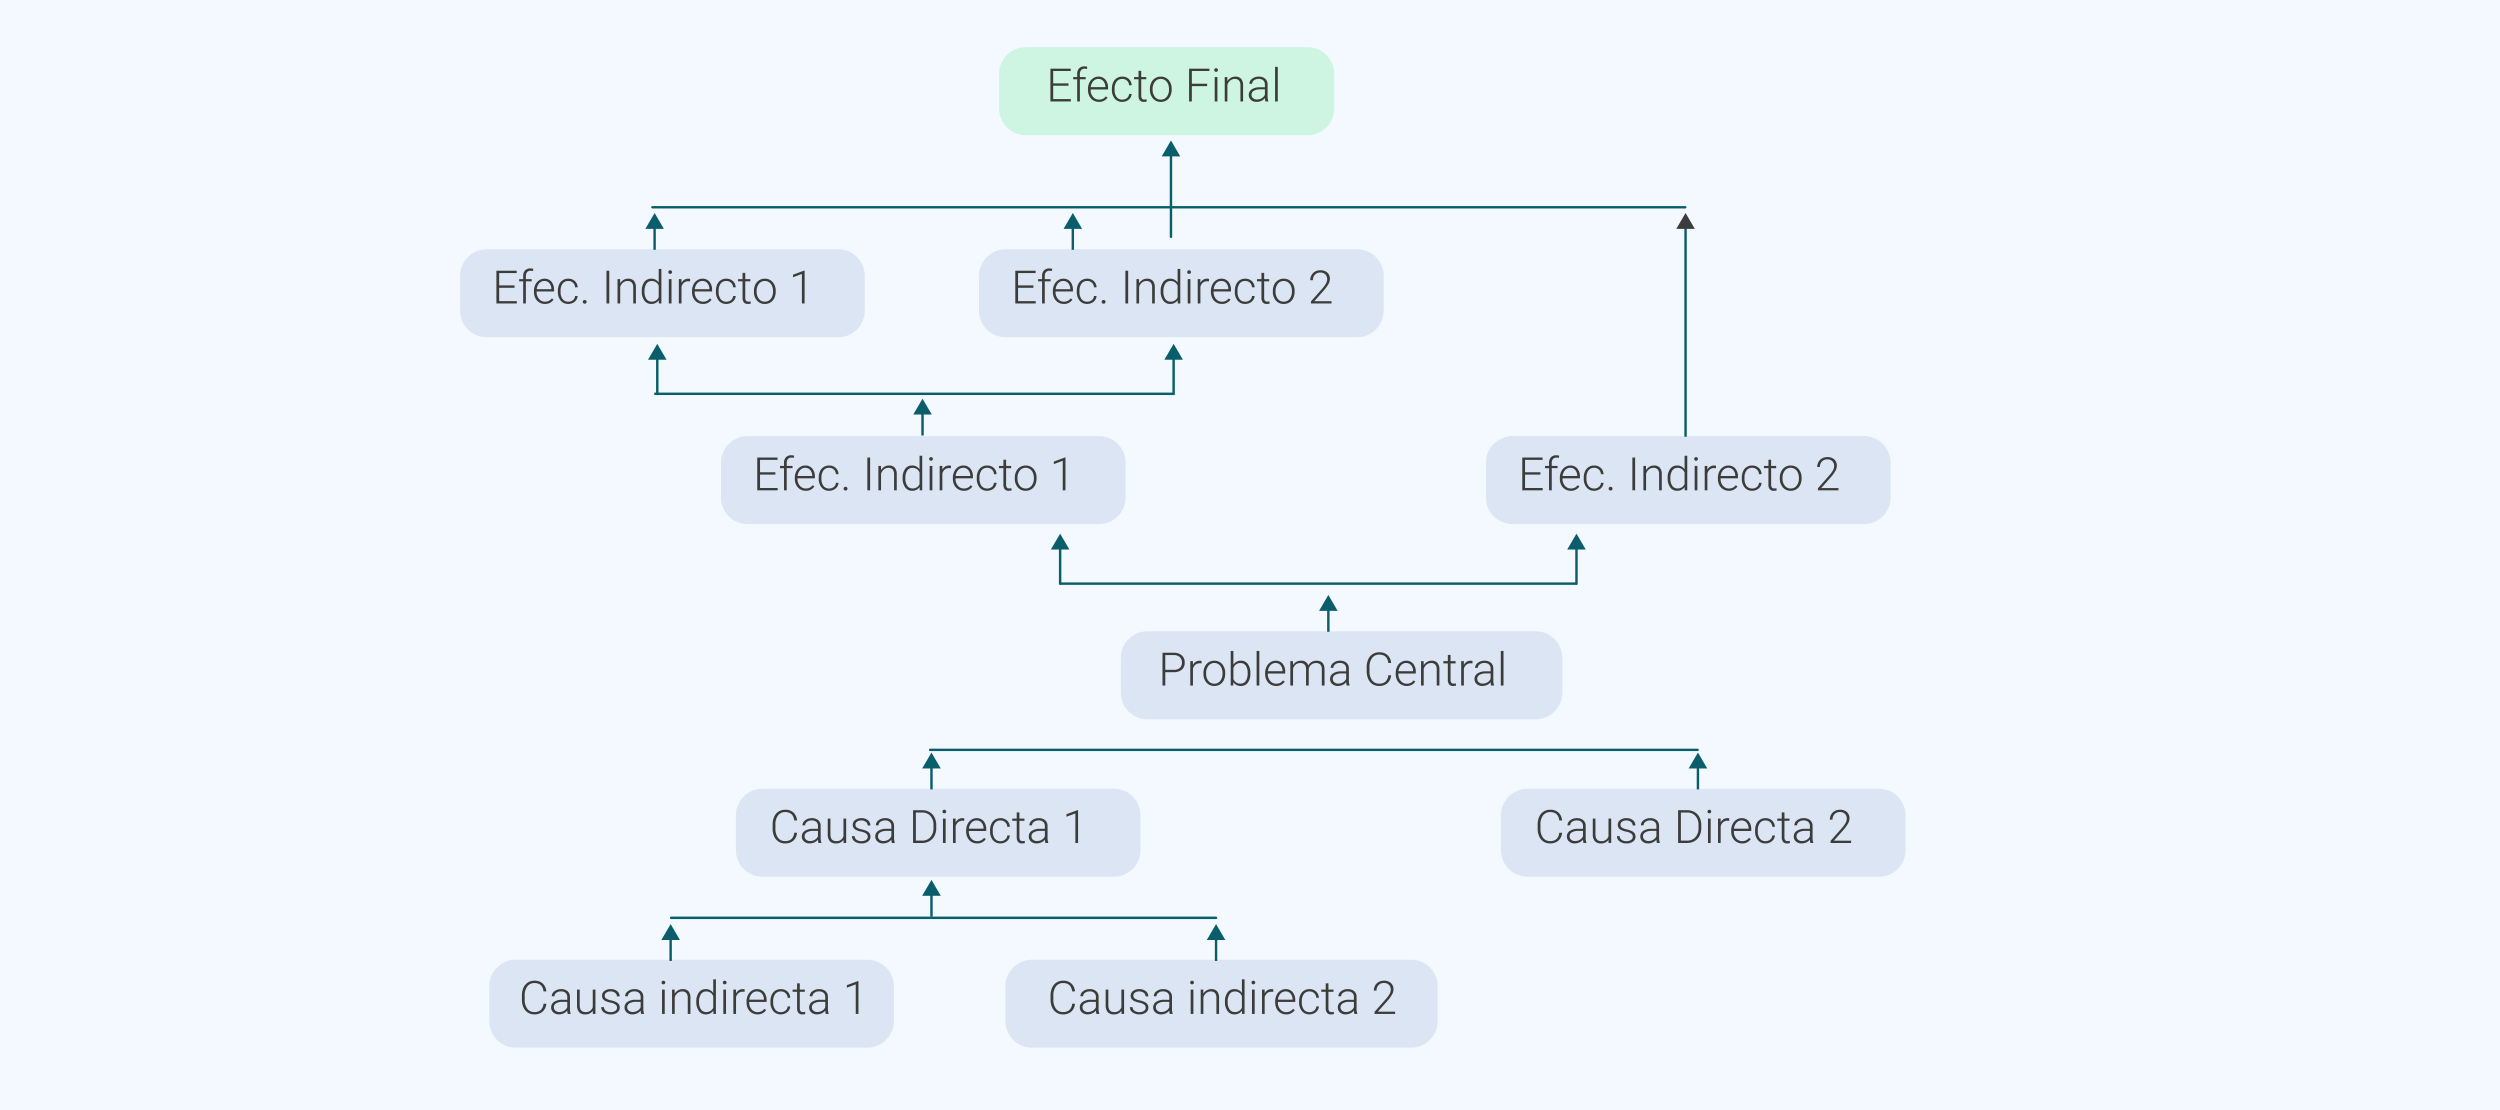 <svg xmlns="http://www.w3.org/2000/svg" width="1030" height="457.353" viewBox="0 0 1030 457.353">
  <g id="Grupo_1072486" data-name="Grupo 1072486" transform="translate(-285 -8325.314)">
    <path id="Trazado_838876" data-name="Trazado 838876" d="M0,0H1030V457.352H0Z" transform="translate(285 8325.314)" fill="#f3f9ff"/>
    <path id="Trazado_838807" data-name="Trazado 838807" d="M319.478,45.32H203.267a10.929,10.929,0,0,1-10.93-10.928V20.024a10.93,10.93,0,0,1,10.93-10.93H319.478a10.928,10.928,0,0,1,10.928,10.93V34.393A10.927,10.927,0,0,1,319.478,45.32" transform="translate(504.291 8335.683)" fill="#cdf5e2"/>
    <path id="Trazado_838877" data-name="Trazado 838877" d="M9.166-6.476H2.848V-.965h7.264V0H1.707V-13.508h8.359v.965H2.848v5.1H9.166ZM12.734,0V-9.129H11.074v-.909h1.661v-1.215a3.3,3.3,0,0,1,.784-2.366,2.868,2.868,0,0,1,2.185-.826,4.276,4.276,0,0,1,1.178.156l-.083.92a4.33,4.33,0,0,0-1.011-.111,1.815,1.815,0,0,0-1.429.572,2.358,2.358,0,0,0-.51,1.623v1.246h2.394v.909H13.848V0Zm8.948.186a4.358,4.358,0,0,1-2.315-.631A4.3,4.3,0,0,1,17.758-2.2a5.481,5.481,0,0,1-.575-2.528v-.4a5.907,5.907,0,0,1,.561-2.607A4.466,4.466,0,0,1,19.307-9.56a3.856,3.856,0,0,1,2.171-.663,3.624,3.624,0,0,1,2.9,1.248,5.061,5.061,0,0,1,1.072,3.409v.622H18.286v.213a4.2,4.2,0,0,0,.979,2.844A3.114,3.114,0,0,0,21.728-.751,3.617,3.617,0,0,0,23.3-1.076a3.488,3.488,0,0,0,1.239-1.039l.7.529A4.05,4.05,0,0,1,21.682.186Zm-.2-9.463a2.775,2.775,0,0,0-2.111.918,4.243,4.243,0,0,0-1.044,2.468h6.021v-.121a3.684,3.684,0,0,0-.826-2.356A2.559,2.559,0,0,0,21.478-9.277ZM31.321-.751a2.932,2.932,0,0,0,1.944-.654A2.3,2.3,0,0,0,34.114-3.1h1.067a3.143,3.143,0,0,1-.575,1.675A3.6,3.6,0,0,1,33.2-.241a4.236,4.236,0,0,1-1.879.427A3.878,3.878,0,0,1,28.19-1.187,5.551,5.551,0,0,1,27.035-4.88v-.334a6.275,6.275,0,0,1,.52-2.625A4,4,0,0,1,29.044-9.6a4.11,4.11,0,0,1,2.268-.622,3.871,3.871,0,0,1,2.723.983,3.586,3.586,0,0,1,1.146,2.588H34.114a2.73,2.73,0,0,0-.849-1.9,2.749,2.749,0,0,0-1.953-.724,2.768,2.768,0,0,0-2.333,1.085,4.911,4.911,0,0,0-.83,3.043v.325a4.8,4.8,0,0,0,.83,3A2.787,2.787,0,0,0,31.321-.751Zm7.8-11.856v2.57H41.2v.909H39.123v6.7a2.1,2.1,0,0,0,.3,1.245,1.169,1.169,0,0,0,1.007.409,6.907,6.907,0,0,0,.9-.093l.046.9A3.629,3.629,0,0,1,40.19.186,1.98,1.98,0,0,1,38.53-.478a3.123,3.123,0,0,1-.52-1.953v-6.7H36.164v-.909H38.01v-2.57ZM42.7-5.167a5.907,5.907,0,0,1,.561-2.607,4.278,4.278,0,0,1,1.586-1.8,4.273,4.273,0,0,1,2.324-.645,4.129,4.129,0,0,1,3.247,1.406,5.416,5.416,0,0,1,1.243,3.725v.232a5.959,5.959,0,0,1-.561,2.621,4.191,4.191,0,0,1-1.582,1.8,4.337,4.337,0,0,1-2.329.631A4.133,4.133,0,0,1,43.952-1.22,5.4,5.4,0,0,1,42.7-4.945Zm1.113.306a4.555,4.555,0,0,0,.932,2.955A2.99,2.99,0,0,0,47.195-.751,2.981,2.981,0,0,0,49.63-1.906a4.7,4.7,0,0,0,.932-3.048v-.213a5.106,5.106,0,0,0-.427-2.106,3.429,3.429,0,0,0-1.2-1.48,3.058,3.058,0,0,0-1.763-.524,2.966,2.966,0,0,0-2.421,1.164,4.712,4.712,0,0,0-.937,3.048Zm22.46-1.457h-6.3V0H58.838V-13.508h8.368v.965H59.979v5.26h6.3ZM70.509,0H69.4V-10.038h1.113ZM69.2-12.937a.744.744,0,0,1,.2-.53.728.728,0,0,1,.557-.217.743.743,0,0,1,.561.217.735.735,0,0,1,.209.53.72.72,0,0,1-.209.526.752.752,0,0,1-.561.212.736.736,0,0,1-.557-.212A.728.728,0,0,1,69.2-12.937Zm5.381,2.9.037,1.716a3.986,3.986,0,0,1,1.41-1.415,3.665,3.665,0,0,1,1.865-.487,3.011,3.011,0,0,1,2.4.909,4.1,4.1,0,0,1,.8,2.728V0h-1.1V-6.6a3.067,3.067,0,0,0-.571-2,2.235,2.235,0,0,0-1.8-.659,2.808,2.808,0,0,0-1.823.645,3.777,3.777,0,0,0-1.174,1.74V0h-1.1V-10.038ZM90.3,0a5.25,5.25,0,0,1-.213-1.4A3.871,3.871,0,0,1,88.595-.227a4.56,4.56,0,0,1-1.916.413,3.365,3.365,0,0,1-2.343-.807,2.629,2.629,0,0,1-.9-2.041,2.687,2.687,0,0,1,1.22-2.319,5.862,5.862,0,0,1,3.4-.854h2.013V-6.977a2.2,2.2,0,0,0-.663-1.693,2.742,2.742,0,0,0-1.934-.617,3.027,3.027,0,0,0-1.92.594A1.764,1.764,0,0,0,84.8-7.264l-1.113-.009A2.582,2.582,0,0,1,84.8-9.347a4.287,4.287,0,0,1,2.737-.877,3.91,3.91,0,0,1,2.649.84,3.013,3.013,0,0,1,1,2.343v4.75a5.891,5.891,0,0,0,.306,2.18V0ZM86.809-.8a3.727,3.727,0,0,0,1.99-.538,3.166,3.166,0,0,0,1.276-1.438V-4.982H88.089a4.975,4.975,0,0,0-2.6.608,1.824,1.824,0,0,0-.937,1.619,1.8,1.8,0,0,0,.626,1.4A2.359,2.359,0,0,0,86.809-.8Zm8.572.8H94.268V-14.25h1.113Z" transform="translate(716.064 8367.106)" fill="#3c3c3b"/>
    <path id="Trazado_838808" data-name="Trazado 838808" d="M244.341,84.218H99.512a10.929,10.929,0,0,1-10.93-10.928V58.922a10.93,10.93,0,0,1,10.93-10.93h144.83a10.928,10.928,0,0,1,10.928,10.93V73.291a10.927,10.927,0,0,1-10.928,10.928" transform="translate(385.996 8380.032)" fill="#dbe5f3"/>
    <path id="Trazado_838878" data-name="Trazado 838878" d="M9.166-6.476H2.848V-.965h7.264V0H1.707V-13.508h8.359v.965H2.848v5.1H9.166ZM12.734,0V-9.129H11.074v-.909h1.661v-1.215a3.3,3.3,0,0,1,.784-2.366,2.868,2.868,0,0,1,2.185-.826,4.276,4.276,0,0,1,1.178.156l-.083.92a4.33,4.33,0,0,0-1.011-.111,1.815,1.815,0,0,0-1.429.572,2.358,2.358,0,0,0-.51,1.623v1.246h2.394v.909H13.848V0Zm8.948.186a4.358,4.358,0,0,1-2.315-.631A4.3,4.3,0,0,1,17.758-2.2a5.481,5.481,0,0,1-.575-2.528v-.4a5.907,5.907,0,0,1,.561-2.607A4.466,4.466,0,0,1,19.307-9.56a3.856,3.856,0,0,1,2.171-.663,3.624,3.624,0,0,1,2.9,1.248,5.061,5.061,0,0,1,1.072,3.409v.622H18.286v.213a4.2,4.2,0,0,0,.979,2.844A3.114,3.114,0,0,0,21.728-.751,3.617,3.617,0,0,0,23.3-1.076a3.488,3.488,0,0,0,1.239-1.039l.7.529A4.05,4.05,0,0,1,21.682.186Zm-.2-9.463a2.775,2.775,0,0,0-2.111.918,4.243,4.243,0,0,0-1.044,2.468h6.021v-.121a3.684,3.684,0,0,0-.826-2.356A2.559,2.559,0,0,0,21.478-9.277ZM31.321-.751a2.932,2.932,0,0,0,1.944-.654A2.3,2.3,0,0,0,34.114-3.1h1.067a3.143,3.143,0,0,1-.575,1.675A3.6,3.6,0,0,1,33.2-.241a4.236,4.236,0,0,1-1.879.427A3.878,3.878,0,0,1,28.19-1.187,5.551,5.551,0,0,1,27.035-4.88v-.334a6.275,6.275,0,0,1,.52-2.625A4,4,0,0,1,29.044-9.6a4.11,4.11,0,0,1,2.268-.622,3.871,3.871,0,0,1,2.723.983,3.586,3.586,0,0,1,1.146,2.588H34.114a2.73,2.73,0,0,0-.849-1.9,2.749,2.749,0,0,0-1.953-.724,2.768,2.768,0,0,0-2.333,1.085,4.911,4.911,0,0,0-.83,3.043v.325a4.8,4.8,0,0,0,.83,3A2.787,2.787,0,0,0,31.321-.751ZM37.3-.668A.787.787,0,0,1,37.5-1.22a.748.748,0,0,1,.58-.227.763.763,0,0,1,.584.227.777.777,0,0,1,.213.552.714.714,0,0,1-.213.533.8.8,0,0,1-.584.209.784.784,0,0,1-.58-.209A.722.722,0,0,1,37.3-.668ZM48.206,0H47.065V-13.508h1.141Zm4.462-10.038.037,1.716a3.986,3.986,0,0,1,1.41-1.415,3.665,3.665,0,0,1,1.865-.487,3.011,3.011,0,0,1,2.4.909,4.1,4.1,0,0,1,.8,2.728V0h-1.1V-6.6a3.067,3.067,0,0,0-.571-2,2.235,2.235,0,0,0-1.8-.659,2.808,2.808,0,0,0-1.823.645,3.777,3.777,0,0,0-1.174,1.74V0h-1.1V-10.038ZM61.6-5.112a6.051,6.051,0,0,1,1.044-3.725,3.359,3.359,0,0,1,2.834-1.387,3.491,3.491,0,0,1,3.1,1.6V-14.25h1.1V0H68.644L68.6-1.336A3.585,3.585,0,0,1,65.462.186a3.347,3.347,0,0,1-2.8-1.4A6.082,6.082,0,0,1,61.6-4.982Zm1.123.195a5.235,5.235,0,0,0,.77,3.029A2.49,2.49,0,0,0,65.666-.779a2.988,2.988,0,0,0,2.913-1.809V-7.3a2.966,2.966,0,0,0-2.895-1.958,2.52,2.52,0,0,0-2.18,1.1A5.594,5.594,0,0,0,62.725-4.917ZM73.848,0H72.735V-10.038h1.113ZM72.54-12.937a.744.744,0,0,1,.2-.53.728.728,0,0,1,.557-.217.743.743,0,0,1,.561.217.735.735,0,0,1,.209.53.72.72,0,0,1-.209.526.752.752,0,0,1-.561.212.736.736,0,0,1-.557-.212A.728.728,0,0,1,72.54-12.937ZM81.5-9.092a4.147,4.147,0,0,0-.751-.065,2.711,2.711,0,0,0-1.758.58,3.176,3.176,0,0,0-1.025,1.684V0h-1.1V-10.038h1.085l.019,1.6a2.952,2.952,0,0,1,2.83-1.781,1.826,1.826,0,0,1,.733.121ZM86.8.186a4.358,4.358,0,0,1-2.315-.631A4.3,4.3,0,0,1,82.871-2.2,5.481,5.481,0,0,1,82.3-4.731v-.4a5.907,5.907,0,0,1,.561-2.607A4.465,4.465,0,0,1,84.421-9.56a3.856,3.856,0,0,1,2.171-.663,3.624,3.624,0,0,1,2.9,1.248,5.061,5.061,0,0,1,1.072,3.409v.622H83.4v.213a4.2,4.2,0,0,0,.979,2.844A3.114,3.114,0,0,0,86.842-.751a3.617,3.617,0,0,0,1.573-.325,3.488,3.488,0,0,0,1.239-1.039l.7.529A4.05,4.05,0,0,1,86.8.186Zm-.2-9.463a2.775,2.775,0,0,0-2.111.918,4.243,4.243,0,0,0-1.044,2.468h6.021v-.121a3.684,3.684,0,0,0-.826-2.356A2.559,2.559,0,0,0,86.592-9.277ZM96.435-.751a2.932,2.932,0,0,0,1.944-.654A2.3,2.3,0,0,0,99.227-3.1h1.067a3.143,3.143,0,0,1-.575,1.675A3.6,3.6,0,0,1,98.313-.241a4.236,4.236,0,0,1-1.879.427A3.878,3.878,0,0,1,93.3-1.187,5.551,5.551,0,0,1,92.149-4.88v-.334a6.275,6.275,0,0,1,.52-2.625A4,4,0,0,1,94.157-9.6a4.11,4.11,0,0,1,2.268-.622,3.871,3.871,0,0,1,2.723.983,3.586,3.586,0,0,1,1.146,2.588H99.227a2.73,2.73,0,0,0-.849-1.9,2.749,2.749,0,0,0-1.953-.724,2.768,2.768,0,0,0-2.333,1.085,4.911,4.911,0,0,0-.83,3.043v.325a4.8,4.8,0,0,0,.83,3A2.787,2.787,0,0,0,96.435-.751Zm7.8-11.856v2.57h2.078v.909h-2.078v6.7a2.1,2.1,0,0,0,.3,1.245,1.169,1.169,0,0,0,1.007.409,6.907,6.907,0,0,0,.9-.093l.046.9A3.629,3.629,0,0,1,105.3.186a1.98,1.98,0,0,1-1.661-.663,3.123,3.123,0,0,1-.52-1.953v-6.7h-1.846v-.909h1.846v-2.57Zm3.581,7.44a5.907,5.907,0,0,1,.561-2.607,4.278,4.278,0,0,1,1.586-1.8,4.273,4.273,0,0,1,2.324-.645,4.129,4.129,0,0,1,3.247,1.406,5.416,5.416,0,0,1,1.243,3.725v.232a5.959,5.959,0,0,1-.561,2.621,4.191,4.191,0,0,1-1.582,1.8,4.337,4.337,0,0,1-2.329.631,4.133,4.133,0,0,1-3.242-1.406,5.4,5.4,0,0,1-1.248-3.725Zm1.113.306a4.555,4.555,0,0,0,.932,2.955,2.99,2.99,0,0,0,2.445,1.155,2.981,2.981,0,0,0,2.435-1.155,4.7,4.7,0,0,0,.932-3.048v-.213a5.106,5.106,0,0,0-.427-2.106,3.429,3.429,0,0,0-1.2-1.48,3.058,3.058,0,0,0-1.763-.524,2.966,2.966,0,0,0-2.421,1.164,4.712,4.712,0,0,0-.937,3.048ZM128.683,0H127.57V-12.172L123.9-10.808v-1.039l4.6-1.707h.186Z" transform="translate(487.812 8450.354)" fill="#3c3c3b"/>
    <path id="Trazado_838809" data-name="Trazado 838809" d="M344.234,84.218H199.4a10.929,10.929,0,0,1-10.93-10.928V58.922a10.93,10.93,0,0,1,10.93-10.93h144.83a10.928,10.928,0,0,1,10.927,10.93V73.291a10.927,10.927,0,0,1-10.927,10.928" transform="translate(499.888 8380.032)" fill="#dbe5f3"/>
    <path id="Trazado_838879" data-name="Trazado 838879" d="M9.166-6.476H2.848V-.965h7.264V0H1.707V-13.508h8.359v.965H2.848v5.1H9.166ZM12.734,0V-9.129H11.074v-.909h1.661v-1.215a3.3,3.3,0,0,1,.784-2.366,2.868,2.868,0,0,1,2.185-.826,4.276,4.276,0,0,1,1.178.156l-.083.92a4.33,4.33,0,0,0-1.011-.111,1.815,1.815,0,0,0-1.429.572,2.358,2.358,0,0,0-.51,1.623v1.246h2.394v.909H13.848V0Zm8.948.186a4.358,4.358,0,0,1-2.315-.631A4.3,4.3,0,0,1,17.758-2.2a5.481,5.481,0,0,1-.575-2.528v-.4a5.907,5.907,0,0,1,.561-2.607A4.466,4.466,0,0,1,19.307-9.56a3.856,3.856,0,0,1,2.171-.663,3.624,3.624,0,0,1,2.9,1.248,5.061,5.061,0,0,1,1.072,3.409v.622H18.286v.213a4.2,4.2,0,0,0,.979,2.844A3.114,3.114,0,0,0,21.728-.751,3.617,3.617,0,0,0,23.3-1.076a3.488,3.488,0,0,0,1.239-1.039l.7.529A4.05,4.05,0,0,1,21.682.186Zm-.2-9.463a2.775,2.775,0,0,0-2.111.918,4.243,4.243,0,0,0-1.044,2.468h6.021v-.121a3.684,3.684,0,0,0-.826-2.356A2.559,2.559,0,0,0,21.478-9.277ZM31.321-.751a2.932,2.932,0,0,0,1.944-.654A2.3,2.3,0,0,0,34.114-3.1h1.067a3.143,3.143,0,0,1-.575,1.675A3.6,3.6,0,0,1,33.2-.241a4.236,4.236,0,0,1-1.879.427A3.878,3.878,0,0,1,28.19-1.187,5.551,5.551,0,0,1,27.035-4.88v-.334a6.275,6.275,0,0,1,.52-2.625A4,4,0,0,1,29.044-9.6a4.11,4.11,0,0,1,2.268-.622,3.871,3.871,0,0,1,2.723.983,3.586,3.586,0,0,1,1.146,2.588H34.114a2.73,2.73,0,0,0-.849-1.9,2.749,2.749,0,0,0-1.953-.724,2.768,2.768,0,0,0-2.333,1.085,4.911,4.911,0,0,0-.83,3.043v.325a4.8,4.8,0,0,0,.83,3A2.787,2.787,0,0,0,31.321-.751ZM37.3-.668A.787.787,0,0,1,37.5-1.22a.748.748,0,0,1,.58-.227.763.763,0,0,1,.584.227.777.777,0,0,1,.213.552.714.714,0,0,1-.213.533.8.8,0,0,1-.584.209.784.784,0,0,1-.58-.209A.722.722,0,0,1,37.3-.668ZM48.206,0H47.065V-13.508h1.141Zm4.462-10.038.037,1.716a3.986,3.986,0,0,1,1.41-1.415,3.665,3.665,0,0,1,1.865-.487,3.011,3.011,0,0,1,2.4.909,4.1,4.1,0,0,1,.8,2.728V0h-1.1V-6.6a3.067,3.067,0,0,0-.571-2,2.235,2.235,0,0,0-1.8-.659,2.808,2.808,0,0,0-1.823.645,3.777,3.777,0,0,0-1.174,1.74V0h-1.1V-10.038ZM61.6-5.112a6.051,6.051,0,0,1,1.044-3.725,3.359,3.359,0,0,1,2.834-1.387,3.491,3.491,0,0,1,3.1,1.6V-14.25h1.1V0H68.644L68.6-1.336A3.585,3.585,0,0,1,65.462.186a3.347,3.347,0,0,1-2.8-1.4A6.082,6.082,0,0,1,61.6-4.982Zm1.123.195a5.235,5.235,0,0,0,.77,3.029A2.49,2.49,0,0,0,65.666-.779a2.988,2.988,0,0,0,2.913-1.809V-7.3a2.966,2.966,0,0,0-2.895-1.958,2.52,2.52,0,0,0-2.18,1.1A5.594,5.594,0,0,0,62.725-4.917ZM73.848,0H72.735V-10.038h1.113ZM72.54-12.937a.744.744,0,0,1,.2-.53.728.728,0,0,1,.557-.217.743.743,0,0,1,.561.217.735.735,0,0,1,.209.53.72.72,0,0,1-.209.526.752.752,0,0,1-.561.212.736.736,0,0,1-.557-.212A.728.728,0,0,1,72.54-12.937ZM81.5-9.092a4.147,4.147,0,0,0-.751-.065,2.711,2.711,0,0,0-1.758.58,3.176,3.176,0,0,0-1.025,1.684V0h-1.1V-10.038h1.085l.019,1.6a2.952,2.952,0,0,1,2.83-1.781,1.826,1.826,0,0,1,.733.121ZM86.8.186a4.358,4.358,0,0,1-2.315-.631A4.3,4.3,0,0,1,82.871-2.2,5.481,5.481,0,0,1,82.3-4.731v-.4a5.907,5.907,0,0,1,.561-2.607A4.465,4.465,0,0,1,84.421-9.56a3.856,3.856,0,0,1,2.171-.663,3.624,3.624,0,0,1,2.9,1.248,5.061,5.061,0,0,1,1.072,3.409v.622H83.4v.213a4.2,4.2,0,0,0,.979,2.844A3.114,3.114,0,0,0,86.842-.751a3.617,3.617,0,0,0,1.573-.325,3.488,3.488,0,0,0,1.239-1.039l.7.529A4.05,4.05,0,0,1,86.8.186Zm-.2-9.463a2.775,2.775,0,0,0-2.111.918,4.243,4.243,0,0,0-1.044,2.468h6.021v-.121a3.684,3.684,0,0,0-.826-2.356A2.559,2.559,0,0,0,86.592-9.277ZM96.435-.751a2.932,2.932,0,0,0,1.944-.654A2.3,2.3,0,0,0,99.227-3.1h1.067a3.143,3.143,0,0,1-.575,1.675A3.6,3.6,0,0,1,98.313-.241a4.236,4.236,0,0,1-1.879.427A3.878,3.878,0,0,1,93.3-1.187,5.551,5.551,0,0,1,92.149-4.88v-.334a6.275,6.275,0,0,1,.52-2.625A4,4,0,0,1,94.157-9.6a4.11,4.11,0,0,1,2.268-.622,3.871,3.871,0,0,1,2.723.983,3.586,3.586,0,0,1,1.146,2.588H99.227a2.73,2.73,0,0,0-.849-1.9,2.749,2.749,0,0,0-1.953-.724,2.768,2.768,0,0,0-2.333,1.085,4.911,4.911,0,0,0-.83,3.043v.325a4.8,4.8,0,0,0,.83,3A2.787,2.787,0,0,0,96.435-.751Zm7.8-11.856v2.57h2.078v.909h-2.078v6.7a2.1,2.1,0,0,0,.3,1.245,1.169,1.169,0,0,0,1.007.409,6.907,6.907,0,0,0,.9-.093l.046.9A3.629,3.629,0,0,1,105.3.186a1.98,1.98,0,0,1-1.661-.663,3.123,3.123,0,0,1-.52-1.953v-6.7h-1.846v-.909h1.846v-2.57Zm3.581,7.44a5.907,5.907,0,0,1,.561-2.607,4.278,4.278,0,0,1,1.586-1.8,4.273,4.273,0,0,1,2.324-.645,4.129,4.129,0,0,1,3.247,1.406,5.416,5.416,0,0,1,1.243,3.725v.232a5.959,5.959,0,0,1-.561,2.621,4.191,4.191,0,0,1-1.582,1.8,4.337,4.337,0,0,1-2.329.631,4.133,4.133,0,0,1-3.242-1.406,5.4,5.4,0,0,1-1.248-3.725Zm1.113.306a4.555,4.555,0,0,0,.932,2.955,2.99,2.99,0,0,0,2.445,1.155,2.981,2.981,0,0,0,2.435-1.155,4.7,4.7,0,0,0,.932-3.048v-.213a5.106,5.106,0,0,0-.427-2.106,3.429,3.429,0,0,0-1.2-1.48,3.058,3.058,0,0,0-1.763-.524,2.966,2.966,0,0,0-2.421,1.164,4.712,4.712,0,0,0-.937,3.048ZM131.976,0h-8.461V-.854L128.145-6.1a12.15,12.15,0,0,0,1.6-2.189,3.65,3.65,0,0,0,.445-1.679A2.73,2.73,0,0,0,129.434-12a2.806,2.806,0,0,0-2.069-.747,2.919,2.919,0,0,0-2.2.872,3.128,3.128,0,0,0-.84,2.264h-1.1a4.243,4.243,0,0,1,.515-2.078,3.7,3.7,0,0,1,1.466-1.47,4.351,4.351,0,0,1,2.166-.533,4.084,4.084,0,0,1,2.9.974,3.453,3.453,0,0,1,1.044,2.653A4.5,4.5,0,0,1,130.719-8a15.378,15.378,0,0,1-2.073,2.8L124.879-.937h7.1Z" transform="translate(701.598 8450.354)" fill="#3c3c3b"/>
    <path id="Trazado_838810" data-name="Trazado 838810" d="M386.743,157.761H226.7a10.929,10.929,0,0,1-10.93-10.928V132.465a10.93,10.93,0,0,1,10.93-10.93H386.743a10.928,10.928,0,0,1,10.928,10.93v14.369a10.927,10.927,0,0,1-10.928,10.928" transform="translate(531.01 8463.881)" fill="#dbe5f3"/>
    <path id="Trazado_838880" data-name="Trazado 838880" d="M2.848-5.5V0H1.707V-13.508h4.6a4.851,4.851,0,0,1,3.326,1.076,3.742,3.742,0,0,1,1.22,2.959A3.707,3.707,0,0,1,9.681-6.536,4.99,4.99,0,0,1,6.281-5.5Zm0-.965h3.46a3.651,3.651,0,0,0,2.533-.79,2.82,2.82,0,0,0,.872-2.2,2.951,2.951,0,0,0-.867-2.235,3.479,3.479,0,0,0-2.463-.85H2.848ZM17.785-9.092a4.147,4.147,0,0,0-.751-.065,2.711,2.711,0,0,0-1.758.58A3.176,3.176,0,0,0,14.25-6.893V0h-1.1V-10.038h1.085l.019,1.6a2.952,2.952,0,0,1,2.83-1.781,1.826,1.826,0,0,1,.733.121Zm.785,3.924a5.907,5.907,0,0,1,.561-2.607,4.278,4.278,0,0,1,1.586-1.8,4.273,4.273,0,0,1,2.324-.645,4.129,4.129,0,0,1,3.247,1.406,5.416,5.416,0,0,1,1.243,3.725v.232A5.959,5.959,0,0,1,26.97-2.24a4.191,4.191,0,0,1-1.582,1.8,4.337,4.337,0,0,1-2.329.631A4.133,4.133,0,0,1,19.817-1.22a5.4,5.4,0,0,1-1.248-3.725Zm1.113.306a4.555,4.555,0,0,0,.932,2.955A2.99,2.99,0,0,0,23.059-.751a2.981,2.981,0,0,0,2.435-1.155,4.7,4.7,0,0,0,.932-3.048v-.213A5.106,5.106,0,0,0,26-7.273a3.429,3.429,0,0,0-1.2-1.48,3.058,3.058,0,0,0-1.763-.524A2.966,2.966,0,0,0,20.62-8.113a4.712,4.712,0,0,0-.937,3.048ZM37.9-4.917a6.045,6.045,0,0,1-1.039,3.725A3.318,3.318,0,0,1,34.072.186,3.607,3.607,0,0,1,30.9-1.373L30.852,0H29.813V-14.25h1.1v5.668a3.489,3.489,0,0,1,3.136-1.642,3.349,3.349,0,0,1,2.816,1.359A6.117,6.117,0,0,1,37.9-5.084ZM36.79-5.112a5.229,5.229,0,0,0-.77-3.066,2.51,2.51,0,0,0-2.171-1.081,3.056,3.056,0,0,0-1.809.524A3.187,3.187,0,0,0,30.917-7.2v4.527a2.975,2.975,0,0,0,2.95,1.893,2.492,2.492,0,0,0,2.148-1.085A5.59,5.59,0,0,0,36.79-5.112ZM41.6,0H40.482V-14.25H41.6Zm6.9.186a4.358,4.358,0,0,1-2.315-.631A4.3,4.3,0,0,1,44.574-2.2,5.481,5.481,0,0,1,44-4.731v-.4a5.907,5.907,0,0,1,.561-2.607A4.466,4.466,0,0,1,46.123-9.56a3.856,3.856,0,0,1,2.171-.663,3.624,3.624,0,0,1,2.9,1.248,5.061,5.061,0,0,1,1.072,3.409v.622H45.1v.213a4.2,4.2,0,0,0,.979,2.844A3.114,3.114,0,0,0,48.544-.751a3.617,3.617,0,0,0,1.573-.325,3.488,3.488,0,0,0,1.239-1.039l.7.529A4.05,4.05,0,0,1,48.5.186Zm-.2-9.463a2.775,2.775,0,0,0-2.111.918A4.243,4.243,0,0,0,45.14-5.891h6.021v-.121a3.684,3.684,0,0,0-.826-2.356A2.559,2.559,0,0,0,48.294-9.277Zm7.144-.761.037,1.633a3.716,3.716,0,0,1,1.392-1.364,3.816,3.816,0,0,1,1.855-.455,2.816,2.816,0,0,1,3.015,1.948,3.769,3.769,0,0,1,1.438-1.443,3.983,3.983,0,0,1,1.985-.506q3.229,0,3.293,3.525V0H67.34V-6.615a2.992,2.992,0,0,0-.58-1.995,2.36,2.36,0,0,0-1.86-.649,2.957,2.957,0,0,0-2.022.775,2.738,2.738,0,0,0-.918,1.842V0H60.846V-6.7a2.75,2.75,0,0,0-.608-1.925A2.418,2.418,0,0,0,58.4-9.259a2.8,2.8,0,0,0-1.8.6,3.509,3.509,0,0,0-1.113,1.777V0H54.371V-10.038ZM77.6,0a5.25,5.25,0,0,1-.213-1.4A3.871,3.871,0,0,1,75.9-.227a4.56,4.56,0,0,1-1.916.413A3.365,3.365,0,0,1,71.64-.622a2.629,2.629,0,0,1-.9-2.041,2.687,2.687,0,0,1,1.22-2.319,5.862,5.862,0,0,1,3.4-.854h2.013V-6.977a2.2,2.2,0,0,0-.663-1.693,2.742,2.742,0,0,0-1.934-.617,3.027,3.027,0,0,0-1.92.594A1.764,1.764,0,0,0,72.1-7.264l-1.113-.009A2.582,2.582,0,0,1,72.1-9.347a4.287,4.287,0,0,1,2.737-.877,3.91,3.91,0,0,1,2.649.84,3.013,3.013,0,0,1,1,2.343v4.75a5.891,5.891,0,0,0,.306,2.18V0ZM74.113-.8a3.727,3.727,0,0,0,1.99-.538,3.166,3.166,0,0,0,1.276-1.438V-4.982H75.393a4.975,4.975,0,0,0-2.6.608,1.824,1.824,0,0,0-.937,1.619,1.8,1.8,0,0,0,.626,1.4A2.359,2.359,0,0,0,74.113-.8ZM95.887-4.212A4.841,4.841,0,0,1,94.36-.946,5.048,5.048,0,0,1,90.914.186a4.765,4.765,0,0,1-2.658-.751A4.9,4.9,0,0,1,86.47-2.7a7.585,7.585,0,0,1-.64-3.15V-7.6a7.654,7.654,0,0,1,.631-3.191,4.852,4.852,0,0,1,1.814-2.148A4.945,4.945,0,0,1,91-13.693a4.836,4.836,0,0,1,3.428,1.169,4.9,4.9,0,0,1,1.461,3.238h-1.15Q94.309-12.729,91-12.729a3.543,3.543,0,0,0-2.927,1.374,5.959,5.959,0,0,0-1.09,3.8V-5.9a6,6,0,0,0,1.062,3.732A3.422,3.422,0,0,0,90.914-.779a3.8,3.8,0,0,0,2.7-.858,4.113,4.113,0,0,0,1.123-2.574Zm6.4,4.4a4.358,4.358,0,0,1-2.315-.631A4.3,4.3,0,0,1,98.364-2.2a5.481,5.481,0,0,1-.575-2.528v-.4a5.907,5.907,0,0,1,.561-2.607A4.465,4.465,0,0,1,99.913-9.56a3.856,3.856,0,0,1,2.171-.663,3.624,3.624,0,0,1,2.9,1.248,5.061,5.061,0,0,1,1.072,3.409v.622H98.892v.213a4.2,4.2,0,0,0,.979,2.844,3.114,3.114,0,0,0,2.463,1.136,3.617,3.617,0,0,0,1.573-.325,3.488,3.488,0,0,0,1.239-1.039l.7.529A4.05,4.05,0,0,1,102.288.186Zm-.2-9.463a2.775,2.775,0,0,0-2.111.918A4.243,4.243,0,0,0,98.93-5.891h6.021v-.121a3.684,3.684,0,0,0-.826-2.356A2.559,2.559,0,0,0,102.084-9.277Zm7.19-.761.037,1.716a3.986,3.986,0,0,1,1.41-1.415,3.665,3.665,0,0,1,1.865-.487,3.011,3.011,0,0,1,2.4.909,4.1,4.1,0,0,1,.8,2.728V0h-1.1V-6.6a3.067,3.067,0,0,0-.571-2,2.235,2.235,0,0,0-1.8-.659,2.808,2.808,0,0,0-1.823.645,3.777,3.777,0,0,0-1.174,1.74V0h-1.1V-10.038Zm11.1-2.57v2.57h2.078v.909h-2.078v6.7a2.1,2.1,0,0,0,.3,1.245,1.169,1.169,0,0,0,1.007.409,6.907,6.907,0,0,0,.9-.093l.046.9a3.629,3.629,0,0,1-1.187.156,1.98,1.98,0,0,1-1.661-.663,3.123,3.123,0,0,1-.52-1.953v-6.7h-1.846v-.909h1.846v-2.57ZM129.4-9.092a4.147,4.147,0,0,0-.751-.065,2.711,2.711,0,0,0-1.758.58,3.176,3.176,0,0,0-1.025,1.684V0h-1.1V-10.038h1.085l.019,1.6a2.952,2.952,0,0,1,2.83-1.781,1.826,1.826,0,0,1,.733.121ZM137.115,0a5.25,5.25,0,0,1-.213-1.4,3.871,3.871,0,0,1-1.489,1.174A4.56,4.56,0,0,1,133.5.186a3.365,3.365,0,0,1-2.343-.807,2.629,2.629,0,0,1-.9-2.041,2.687,2.687,0,0,1,1.22-2.319,5.862,5.862,0,0,1,3.4-.854h2.013V-6.977a2.2,2.2,0,0,0-.663-1.693,2.742,2.742,0,0,0-1.934-.617,3.027,3.027,0,0,0-1.92.594,1.764,1.764,0,0,0-.761,1.429L130.5-7.273a2.582,2.582,0,0,1,1.113-2.073,4.287,4.287,0,0,1,2.737-.877,3.91,3.91,0,0,1,2.649.84,3.013,3.013,0,0,1,1,2.343v4.75a5.891,5.891,0,0,0,.306,2.18V0Zm-3.488-.8a3.727,3.727,0,0,0,1.99-.538,3.166,3.166,0,0,0,1.276-1.438V-4.982h-1.985a4.975,4.975,0,0,0-2.6.608,1.824,1.824,0,0,0-.937,1.619,1.8,1.8,0,0,0,.626,1.4A2.359,2.359,0,0,0,133.627-.8ZM142.2,0h-1.113V-14.25H142.2Z" transform="translate(762.245 8607.748)" fill="#3c3c3b"/>
    <path id="Trazado_838811" data-name="Trazado 838811" d="M294.557,120.185H149.728a10.929,10.929,0,0,1-10.93-10.928V94.889a10.93,10.93,0,0,1,10.93-10.93h144.83a10.928,10.928,0,0,1,10.928,10.93v14.369a10.927,10.927,0,0,1-10.928,10.928" transform="translate(443.249 8421.039)" fill="#dbe5f3"/>
    <path id="Trazado_838881" data-name="Trazado 838881" d="M9.166-6.476H2.848V-.965h7.264V0H1.707V-13.508h8.359v.965H2.848v5.1H9.166ZM12.734,0V-9.129H11.074v-.909h1.661v-1.215a3.3,3.3,0,0,1,.784-2.366,2.868,2.868,0,0,1,2.185-.826,4.276,4.276,0,0,1,1.178.156l-.083.92a4.33,4.33,0,0,0-1.011-.111,1.815,1.815,0,0,0-1.429.572,2.358,2.358,0,0,0-.51,1.623v1.246h2.394v.909H13.848V0Zm8.948.186a4.358,4.358,0,0,1-2.315-.631A4.3,4.3,0,0,1,17.758-2.2a5.481,5.481,0,0,1-.575-2.528v-.4a5.907,5.907,0,0,1,.561-2.607A4.466,4.466,0,0,1,19.307-9.56a3.856,3.856,0,0,1,2.171-.663,3.624,3.624,0,0,1,2.9,1.248,5.061,5.061,0,0,1,1.072,3.409v.622H18.286v.213a4.2,4.2,0,0,0,.979,2.844A3.114,3.114,0,0,0,21.728-.751,3.617,3.617,0,0,0,23.3-1.076a3.488,3.488,0,0,0,1.239-1.039l.7.529A4.05,4.05,0,0,1,21.682.186Zm-.2-9.463a2.775,2.775,0,0,0-2.111.918,4.243,4.243,0,0,0-1.044,2.468h6.021v-.121a3.684,3.684,0,0,0-.826-2.356A2.559,2.559,0,0,0,21.478-9.277ZM31.321-.751a2.932,2.932,0,0,0,1.944-.654A2.3,2.3,0,0,0,34.114-3.1h1.067a3.143,3.143,0,0,1-.575,1.675A3.6,3.6,0,0,1,33.2-.241a4.236,4.236,0,0,1-1.879.427A3.878,3.878,0,0,1,28.19-1.187,5.551,5.551,0,0,1,27.035-4.88v-.334a6.275,6.275,0,0,1,.52-2.625A4,4,0,0,1,29.044-9.6a4.11,4.11,0,0,1,2.268-.622,3.871,3.871,0,0,1,2.723.983,3.586,3.586,0,0,1,1.146,2.588H34.114a2.73,2.73,0,0,0-.849-1.9,2.749,2.749,0,0,0-1.953-.724,2.768,2.768,0,0,0-2.333,1.085,4.911,4.911,0,0,0-.83,3.043v.325a4.8,4.8,0,0,0,.83,3A2.787,2.787,0,0,0,31.321-.751ZM37.3-.668A.787.787,0,0,1,37.5-1.22a.748.748,0,0,1,.58-.227.763.763,0,0,1,.584.227.777.777,0,0,1,.213.552.714.714,0,0,1-.213.533.8.8,0,0,1-.584.209.784.784,0,0,1-.58-.209A.722.722,0,0,1,37.3-.668ZM48.206,0H47.065V-13.508h1.141Zm4.462-10.038.037,1.716a3.986,3.986,0,0,1,1.41-1.415,3.665,3.665,0,0,1,1.865-.487,3.011,3.011,0,0,1,2.4.909,4.1,4.1,0,0,1,.8,2.728V0h-1.1V-6.6a3.067,3.067,0,0,0-.571-2,2.235,2.235,0,0,0-1.8-.659,2.808,2.808,0,0,0-1.823.645,3.777,3.777,0,0,0-1.174,1.74V0h-1.1V-10.038ZM61.6-5.112a6.051,6.051,0,0,1,1.044-3.725,3.359,3.359,0,0,1,2.834-1.387,3.491,3.491,0,0,1,3.1,1.6V-14.25h1.1V0H68.644L68.6-1.336A3.585,3.585,0,0,1,65.462.186a3.347,3.347,0,0,1-2.8-1.4A6.082,6.082,0,0,1,61.6-4.982Zm1.123.195a5.235,5.235,0,0,0,.77,3.029A2.49,2.49,0,0,0,65.666-.779a2.988,2.988,0,0,0,2.913-1.809V-7.3a2.966,2.966,0,0,0-2.895-1.958,2.52,2.52,0,0,0-2.18,1.1A5.594,5.594,0,0,0,62.725-4.917ZM73.848,0H72.735V-10.038h1.113ZM72.54-12.937a.744.744,0,0,1,.2-.53.728.728,0,0,1,.557-.217.743.743,0,0,1,.561.217.735.735,0,0,1,.209.53.72.72,0,0,1-.209.526.752.752,0,0,1-.561.212.736.736,0,0,1-.557-.212A.728.728,0,0,1,72.54-12.937ZM81.5-9.092a4.147,4.147,0,0,0-.751-.065,2.711,2.711,0,0,0-1.758.58,3.176,3.176,0,0,0-1.025,1.684V0h-1.1V-10.038h1.085l.019,1.6a2.952,2.952,0,0,1,2.83-1.781,1.826,1.826,0,0,1,.733.121ZM86.8.186a4.358,4.358,0,0,1-2.315-.631A4.3,4.3,0,0,1,82.871-2.2,5.481,5.481,0,0,1,82.3-4.731v-.4a5.907,5.907,0,0,1,.561-2.607A4.465,4.465,0,0,1,84.421-9.56a3.856,3.856,0,0,1,2.171-.663,3.624,3.624,0,0,1,2.9,1.248,5.061,5.061,0,0,1,1.072,3.409v.622H83.4v.213a4.2,4.2,0,0,0,.979,2.844A3.114,3.114,0,0,0,86.842-.751a3.617,3.617,0,0,0,1.573-.325,3.488,3.488,0,0,0,1.239-1.039l.7.529A4.05,4.05,0,0,1,86.8.186Zm-.2-9.463a2.775,2.775,0,0,0-2.111.918,4.243,4.243,0,0,0-1.044,2.468h6.021v-.121a3.684,3.684,0,0,0-.826-2.356A2.559,2.559,0,0,0,86.592-9.277ZM96.435-.751a2.932,2.932,0,0,0,1.944-.654A2.3,2.3,0,0,0,99.227-3.1h1.067a3.143,3.143,0,0,1-.575,1.675A3.6,3.6,0,0,1,98.313-.241a4.236,4.236,0,0,1-1.879.427A3.878,3.878,0,0,1,93.3-1.187,5.551,5.551,0,0,1,92.149-4.88v-.334a6.275,6.275,0,0,1,.52-2.625A4,4,0,0,1,94.157-9.6a4.11,4.11,0,0,1,2.268-.622,3.871,3.871,0,0,1,2.723.983,3.586,3.586,0,0,1,1.146,2.588H99.227a2.73,2.73,0,0,0-.849-1.9,2.749,2.749,0,0,0-1.953-.724,2.768,2.768,0,0,0-2.333,1.085,4.911,4.911,0,0,0-.83,3.043v.325a4.8,4.8,0,0,0,.83,3A2.787,2.787,0,0,0,96.435-.751Zm7.8-11.856v2.57h2.078v.909h-2.078v6.7a2.1,2.1,0,0,0,.3,1.245,1.169,1.169,0,0,0,1.007.409,6.907,6.907,0,0,0,.9-.093l.046.9A3.629,3.629,0,0,1,105.3.186a1.98,1.98,0,0,1-1.661-.663,3.123,3.123,0,0,1-.52-1.953v-6.7h-1.846v-.909h1.846v-2.57Zm3.581,7.44a5.907,5.907,0,0,1,.561-2.607,4.278,4.278,0,0,1,1.586-1.8,4.273,4.273,0,0,1,2.324-.645,4.129,4.129,0,0,1,3.247,1.406,5.416,5.416,0,0,1,1.243,3.725v.232a5.959,5.959,0,0,1-.561,2.621,4.191,4.191,0,0,1-1.582,1.8,4.337,4.337,0,0,1-2.329.631,4.133,4.133,0,0,1-3.242-1.406,5.4,5.4,0,0,1-1.248-3.725Zm1.113.306a4.555,4.555,0,0,0,.932,2.955,2.99,2.99,0,0,0,2.445,1.155,2.981,2.981,0,0,0,2.435-1.155,4.7,4.7,0,0,0,.932-3.048v-.213a5.106,5.106,0,0,0-.427-2.106,3.429,3.429,0,0,0-1.2-1.48,3.058,3.058,0,0,0-1.763-.524,2.966,2.966,0,0,0-2.421,1.164,4.712,4.712,0,0,0-.937,3.048ZM128.683,0H127.57V-12.172L123.9-10.808v-1.039l4.6-1.707h.186Z" transform="translate(595.282 8527.328)" fill="#3c3c3b"/>
    <path id="Trazado_838812" data-name="Trazado 838812" d="M441.833,120.185H297a10.929,10.929,0,0,1-10.93-10.928V94.889A10.93,10.93,0,0,1,297,83.959h144.83a10.928,10.928,0,0,1,10.927,10.93v14.369a10.927,10.927,0,0,1-10.927,10.928" transform="translate(611.164 8421.039)" fill="#dbe5f3"/>
    <path id="Trazado_838882" data-name="Trazado 838882" d="M9.166-6.476H2.848V-.965h7.264V0H1.707V-13.508h8.359v.965H2.848v5.1H9.166ZM12.734,0V-9.129H11.074v-.909h1.661v-1.215a3.3,3.3,0,0,1,.784-2.366,2.868,2.868,0,0,1,2.185-.826,4.276,4.276,0,0,1,1.178.156l-.083.92a4.33,4.33,0,0,0-1.011-.111,1.815,1.815,0,0,0-1.429.572,2.358,2.358,0,0,0-.51,1.623v1.246h2.394v.909H13.848V0Zm8.948.186a4.358,4.358,0,0,1-2.315-.631A4.3,4.3,0,0,1,17.758-2.2a5.481,5.481,0,0,1-.575-2.528v-.4a5.907,5.907,0,0,1,.561-2.607A4.466,4.466,0,0,1,19.307-9.56a3.856,3.856,0,0,1,2.171-.663,3.624,3.624,0,0,1,2.9,1.248,5.061,5.061,0,0,1,1.072,3.409v.622H18.286v.213a4.2,4.2,0,0,0,.979,2.844A3.114,3.114,0,0,0,21.728-.751,3.617,3.617,0,0,0,23.3-1.076a3.488,3.488,0,0,0,1.239-1.039l.7.529A4.05,4.05,0,0,1,21.682.186Zm-.2-9.463a2.775,2.775,0,0,0-2.111.918,4.243,4.243,0,0,0-1.044,2.468h6.021v-.121a3.684,3.684,0,0,0-.826-2.356A2.559,2.559,0,0,0,21.478-9.277ZM31.321-.751a2.932,2.932,0,0,0,1.944-.654A2.3,2.3,0,0,0,34.114-3.1h1.067a3.143,3.143,0,0,1-.575,1.675A3.6,3.6,0,0,1,33.2-.241a4.236,4.236,0,0,1-1.879.427A3.878,3.878,0,0,1,28.19-1.187,5.551,5.551,0,0,1,27.035-4.88v-.334a6.275,6.275,0,0,1,.52-2.625A4,4,0,0,1,29.044-9.6a4.11,4.11,0,0,1,2.268-.622,3.871,3.871,0,0,1,2.723.983,3.586,3.586,0,0,1,1.146,2.588H34.114a2.73,2.73,0,0,0-.849-1.9,2.749,2.749,0,0,0-1.953-.724,2.768,2.768,0,0,0-2.333,1.085,4.911,4.911,0,0,0-.83,3.043v.325a4.8,4.8,0,0,0,.83,3A2.787,2.787,0,0,0,31.321-.751ZM37.3-.668A.787.787,0,0,1,37.5-1.22a.748.748,0,0,1,.58-.227.763.763,0,0,1,.584.227.777.777,0,0,1,.213.552.714.714,0,0,1-.213.533.8.8,0,0,1-.584.209.784.784,0,0,1-.58-.209A.722.722,0,0,1,37.3-.668ZM48.206,0H47.065V-13.508h1.141Zm4.462-10.038.037,1.716a3.986,3.986,0,0,1,1.41-1.415,3.665,3.665,0,0,1,1.865-.487,3.011,3.011,0,0,1,2.4.909,4.1,4.1,0,0,1,.8,2.728V0h-1.1V-6.6a3.067,3.067,0,0,0-.571-2,2.235,2.235,0,0,0-1.8-.659,2.808,2.808,0,0,0-1.823.645,3.777,3.777,0,0,0-1.174,1.74V0h-1.1V-10.038ZM61.6-5.112a6.051,6.051,0,0,1,1.044-3.725,3.359,3.359,0,0,1,2.834-1.387,3.491,3.491,0,0,1,3.1,1.6V-14.25h1.1V0H68.644L68.6-1.336A3.585,3.585,0,0,1,65.462.186a3.347,3.347,0,0,1-2.8-1.4A6.082,6.082,0,0,1,61.6-4.982Zm1.123.195a5.235,5.235,0,0,0,.77,3.029A2.49,2.49,0,0,0,65.666-.779a2.988,2.988,0,0,0,2.913-1.809V-7.3a2.966,2.966,0,0,0-2.895-1.958,2.52,2.52,0,0,0-2.18,1.1A5.594,5.594,0,0,0,62.725-4.917ZM73.848,0H72.735V-10.038h1.113ZM72.54-12.937a.744.744,0,0,1,.2-.53.728.728,0,0,1,.557-.217.743.743,0,0,1,.561.217.735.735,0,0,1,.209.53.72.72,0,0,1-.209.526.752.752,0,0,1-.561.212.736.736,0,0,1-.557-.212A.728.728,0,0,1,72.54-12.937ZM81.5-9.092a4.147,4.147,0,0,0-.751-.065,2.711,2.711,0,0,0-1.758.58,3.176,3.176,0,0,0-1.025,1.684V0h-1.1V-10.038h1.085l.019,1.6a2.952,2.952,0,0,1,2.83-1.781,1.826,1.826,0,0,1,.733.121ZM86.8.186a4.358,4.358,0,0,1-2.315-.631A4.3,4.3,0,0,1,82.871-2.2,5.481,5.481,0,0,1,82.3-4.731v-.4a5.907,5.907,0,0,1,.561-2.607A4.465,4.465,0,0,1,84.421-9.56a3.856,3.856,0,0,1,2.171-.663,3.624,3.624,0,0,1,2.9,1.248,5.061,5.061,0,0,1,1.072,3.409v.622H83.4v.213a4.2,4.2,0,0,0,.979,2.844A3.114,3.114,0,0,0,86.842-.751a3.617,3.617,0,0,0,1.573-.325,3.488,3.488,0,0,0,1.239-1.039l.7.529A4.05,4.05,0,0,1,86.8.186Zm-.2-9.463a2.775,2.775,0,0,0-2.111.918,4.243,4.243,0,0,0-1.044,2.468h6.021v-.121a3.684,3.684,0,0,0-.826-2.356A2.559,2.559,0,0,0,86.592-9.277ZM96.435-.751a2.932,2.932,0,0,0,1.944-.654A2.3,2.3,0,0,0,99.227-3.1h1.067a3.143,3.143,0,0,1-.575,1.675A3.6,3.6,0,0,1,98.313-.241a4.236,4.236,0,0,1-1.879.427A3.878,3.878,0,0,1,93.3-1.187,5.551,5.551,0,0,1,92.149-4.88v-.334a6.275,6.275,0,0,1,.52-2.625A4,4,0,0,1,94.157-9.6a4.11,4.11,0,0,1,2.268-.622,3.871,3.871,0,0,1,2.723.983,3.586,3.586,0,0,1,1.146,2.588H99.227a2.73,2.73,0,0,0-.849-1.9,2.749,2.749,0,0,0-1.953-.724,2.768,2.768,0,0,0-2.333,1.085,4.911,4.911,0,0,0-.83,3.043v.325a4.8,4.8,0,0,0,.83,3A2.787,2.787,0,0,0,96.435-.751Zm7.8-11.856v2.57h2.078v.909h-2.078v6.7a2.1,2.1,0,0,0,.3,1.245,1.169,1.169,0,0,0,1.007.409,6.907,6.907,0,0,0,.9-.093l.046.9A3.629,3.629,0,0,1,105.3.186a1.98,1.98,0,0,1-1.661-.663,3.123,3.123,0,0,1-.52-1.953v-6.7h-1.846v-.909h1.846v-2.57Zm3.581,7.44a5.907,5.907,0,0,1,.561-2.607,4.278,4.278,0,0,1,1.586-1.8,4.273,4.273,0,0,1,2.324-.645,4.129,4.129,0,0,1,3.247,1.406,5.416,5.416,0,0,1,1.243,3.725v.232a5.959,5.959,0,0,1-.561,2.621,4.191,4.191,0,0,1-1.582,1.8,4.337,4.337,0,0,1-2.329.631,4.133,4.133,0,0,1-3.242-1.406,5.4,5.4,0,0,1-1.248-3.725Zm1.113.306a4.555,4.555,0,0,0,.932,2.955,2.99,2.99,0,0,0,2.445,1.155,2.981,2.981,0,0,0,2.435-1.155,4.7,4.7,0,0,0,.932-3.048v-.213a5.106,5.106,0,0,0-.427-2.106,3.429,3.429,0,0,0-1.2-1.48,3.058,3.058,0,0,0-1.763-.524,2.966,2.966,0,0,0-2.421,1.164,4.712,4.712,0,0,0-.937,3.048ZM131.976,0h-8.461V-.854L128.145-6.1a12.15,12.15,0,0,0,1.6-2.189,3.65,3.65,0,0,0,.445-1.679A2.73,2.73,0,0,0,129.434-12a2.806,2.806,0,0,0-2.069-.747,2.919,2.919,0,0,0-2.2.872,3.128,3.128,0,0,0-.84,2.264h-1.1a4.243,4.243,0,0,1,.515-2.078,3.7,3.7,0,0,1,1.466-1.47,4.351,4.351,0,0,1,2.166-.533,4.084,4.084,0,0,1,2.9.974,3.453,3.453,0,0,1,1.044,2.653A4.5,4.5,0,0,1,130.719-8a15.378,15.378,0,0,1-2.073,2.8L124.879-.937h7.1Z" transform="translate(910.473 8527.328)" fill="#3c3c3b"/>
    <path id="Trazado_838813" data-name="Trazado 838813" d="M297.433,188.074H152.6a10.929,10.929,0,0,1-10.93-10.928V162.778a10.93,10.93,0,0,1,10.93-10.93h144.83a10.928,10.928,0,0,1,10.928,10.93v14.369a10.927,10.927,0,0,1-10.928,10.928" transform="translate(446.528 8498.442)" fill="#dbe5f3"/>
    <path id="Trazado_838883" data-name="Trazado 838883" d="M11.272-4.212A4.841,4.841,0,0,1,9.746-.946,5.048,5.048,0,0,1,6.3.186,4.765,4.765,0,0,1,3.641-.566,4.9,4.9,0,0,1,1.855-2.7a7.585,7.585,0,0,1-.64-3.15V-7.6a7.654,7.654,0,0,1,.631-3.191A4.852,4.852,0,0,1,3.66-12.937a4.945,4.945,0,0,1,2.723-.756,4.836,4.836,0,0,1,3.428,1.169,4.9,4.9,0,0,1,1.461,3.238h-1.15q-.427-3.442-3.739-3.442a3.543,3.543,0,0,0-2.927,1.374,5.959,5.959,0,0,0-1.09,3.8V-5.9A6,6,0,0,0,3.428-2.172,3.422,3.422,0,0,0,6.3-.779,3.8,3.8,0,0,0,9-1.637a4.113,4.113,0,0,0,1.123-2.574ZM20.123,0a5.25,5.25,0,0,1-.213-1.4A3.871,3.871,0,0,1,18.42-.227,4.56,4.56,0,0,1,16.5.186a3.365,3.365,0,0,1-2.343-.807,2.629,2.629,0,0,1-.9-2.041,2.687,2.687,0,0,1,1.22-2.319,5.862,5.862,0,0,1,3.4-.854H19.9V-6.977a2.2,2.2,0,0,0-.663-1.693A2.742,2.742,0,0,0,17.3-9.287a3.027,3.027,0,0,0-1.92.594,1.764,1.764,0,0,0-.761,1.429l-1.113-.009a2.582,2.582,0,0,1,1.113-2.073,4.287,4.287,0,0,1,2.737-.877,3.91,3.91,0,0,1,2.649.84,3.013,3.013,0,0,1,1,2.343v4.75a5.891,5.891,0,0,0,.306,2.18V0ZM16.634-.8a3.727,3.727,0,0,0,1.99-.538A3.166,3.166,0,0,0,19.9-2.774V-4.982H17.915a4.975,4.975,0,0,0-2.6.608,1.824,1.824,0,0,0-.937,1.619,1.8,1.8,0,0,0,.626,1.4A2.359,2.359,0,0,0,16.634-.8ZM30.42-1.271A3.608,3.608,0,0,1,27.22.186a3.106,3.106,0,0,1-2.44-.932,4.084,4.084,0,0,1-.854-2.76v-6.531h1.1v6.392q0,2.867,2.319,2.867A2.843,2.843,0,0,0,30.4-2.774v-7.264h1.113V0H30.439Zm9.992-1.28a1.582,1.582,0,0,0-.663-1.327,5.116,5.116,0,0,0-2-.784,9.02,9.02,0,0,1-2.073-.649,2.762,2.762,0,0,1-1.095-.9,2.234,2.234,0,0,1-.357-1.28,2.388,2.388,0,0,1,.993-1.962,4.01,4.01,0,0,1,2.542-.775,4.127,4.127,0,0,1,2.7.83A2.665,2.665,0,0,1,41.47-7.227H40.356a1.8,1.8,0,0,0-.738-1.466,2.9,2.9,0,0,0-1.86-.584A2.9,2.9,0,0,0,36-8.79a1.5,1.5,0,0,0-.663,1.266,1.369,1.369,0,0,0,.552,1.164A5.839,5.839,0,0,0,37.9-5.6a9.462,9.462,0,0,1,2.189.733,2.836,2.836,0,0,1,1.081.937,2.4,2.4,0,0,1,.353,1.327A2.4,2.4,0,0,1,40.5-.575a4.38,4.38,0,0,1-2.677.761A4.5,4.5,0,0,1,34.98-.663a2.613,2.613,0,0,1-1.09-2.148H35a1.93,1.93,0,0,0,.821,1.517,3.356,3.356,0,0,0,2,.543,3.155,3.155,0,0,0,1.874-.51A1.531,1.531,0,0,0,40.412-2.551ZM50.357,0a5.25,5.25,0,0,1-.213-1.4A3.871,3.871,0,0,1,48.655-.227a4.56,4.56,0,0,1-1.916.413A3.365,3.365,0,0,1,44.4-.622a2.629,2.629,0,0,1-.9-2.041,2.687,2.687,0,0,1,1.22-2.319,5.862,5.862,0,0,1,3.4-.854h2.013V-6.977a2.2,2.2,0,0,0-.663-1.693,2.742,2.742,0,0,0-1.934-.617,3.027,3.027,0,0,0-1.92.594,1.764,1.764,0,0,0-.761,1.429l-1.113-.009a2.582,2.582,0,0,1,1.113-2.073,4.287,4.287,0,0,1,2.737-.877,3.91,3.91,0,0,1,2.649.84,3.013,3.013,0,0,1,1,2.343v4.75a5.891,5.891,0,0,0,.306,2.18V0ZM46.869-.8a3.727,3.727,0,0,0,1.99-.538,3.166,3.166,0,0,0,1.276-1.438V-4.982H48.149a4.975,4.975,0,0,0-2.6.608,1.824,1.824,0,0,0-.937,1.619,1.8,1.8,0,0,0,.626,1.4A2.359,2.359,0,0,0,46.869-.8ZM59.078,0V-13.508h3.776a5.874,5.874,0,0,1,2.978.756,5.227,5.227,0,0,1,2.055,2.166,6.823,6.823,0,0,1,.738,3.21v1.243a6.823,6.823,0,0,1-.733,3.21A5.215,5.215,0,0,1,65.827-.761,6.052,6.052,0,0,1,62.771,0Zm1.141-12.543V-.965H62.78A4.407,4.407,0,0,0,66.2-2.381a5.471,5.471,0,0,0,1.29-3.83V-7.4a5.345,5.345,0,0,0-1.271-3.732,4.332,4.332,0,0,0-3.349-1.411ZM72.5,0H71.389V-10.038H72.5ZM71.194-12.937a.744.744,0,0,1,.2-.53.728.728,0,0,1,.557-.217.743.743,0,0,1,.561.217.735.735,0,0,1,.209.53.72.72,0,0,1-.209.526.752.752,0,0,1-.561.212.736.736,0,0,1-.557-.212A.728.728,0,0,1,71.194-12.937Zm8.962,3.845a4.147,4.147,0,0,0-.751-.065,2.711,2.711,0,0,0-1.758.58,3.176,3.176,0,0,0-1.025,1.684V0h-1.1V-10.038H76.6l.019,1.6a2.952,2.952,0,0,1,2.83-1.781,1.826,1.826,0,0,1,.733.121ZM85.45.186a4.358,4.358,0,0,1-2.315-.631A4.3,4.3,0,0,1,81.525-2.2a5.481,5.481,0,0,1-.575-2.528v-.4a5.907,5.907,0,0,1,.561-2.607A4.465,4.465,0,0,1,83.075-9.56a3.856,3.856,0,0,1,2.171-.663,3.624,3.624,0,0,1,2.9,1.248,5.061,5.061,0,0,1,1.072,3.409v.622H82.054v.213a4.2,4.2,0,0,0,.979,2.844A3.114,3.114,0,0,0,85.5-.751a3.617,3.617,0,0,0,1.573-.325,3.488,3.488,0,0,0,1.239-1.039l.7.529A4.05,4.05,0,0,1,85.45.186Zm-.2-9.463a2.775,2.775,0,0,0-2.111.918,4.243,4.243,0,0,0-1.044,2.468h6.021v-.121a3.684,3.684,0,0,0-.826-2.356A2.559,2.559,0,0,0,85.246-9.277ZM95.089-.751a2.932,2.932,0,0,0,1.944-.654A2.3,2.3,0,0,0,97.881-3.1h1.067a3.143,3.143,0,0,1-.575,1.675A3.6,3.6,0,0,1,96.967-.241a4.236,4.236,0,0,1-1.879.427,3.878,3.878,0,0,1-3.131-1.373A5.551,5.551,0,0,1,90.8-4.88v-.334a6.275,6.275,0,0,1,.52-2.625A4,4,0,0,1,92.811-9.6a4.11,4.11,0,0,1,2.268-.622A3.871,3.871,0,0,1,97.8-9.24a3.586,3.586,0,0,1,1.146,2.588H97.881a2.73,2.73,0,0,0-.849-1.9,2.749,2.749,0,0,0-1.953-.724,2.768,2.768,0,0,0-2.333,1.085,4.911,4.911,0,0,0-.83,3.043v.325a4.8,4.8,0,0,0,.83,3A2.787,2.787,0,0,0,95.089-.751Zm7.8-11.856v2.57h2.078v.909h-2.078v6.7a2.1,2.1,0,0,0,.3,1.245,1.169,1.169,0,0,0,1.007.409,6.907,6.907,0,0,0,.9-.093l.046.9a3.629,3.629,0,0,1-1.187.156A1.98,1.98,0,0,1,102.3-.478a3.123,3.123,0,0,1-.52-1.953v-6.7H99.932v-.909h1.846v-2.57ZM113.606,0a5.25,5.25,0,0,1-.213-1.4A3.871,3.871,0,0,1,111.9-.227a4.56,4.56,0,0,1-1.916.413,3.365,3.365,0,0,1-2.343-.807,2.629,2.629,0,0,1-.9-2.041,2.687,2.687,0,0,1,1.22-2.319,5.862,5.862,0,0,1,3.4-.854h2.013V-6.977a2.2,2.2,0,0,0-.663-1.693,2.742,2.742,0,0,0-1.934-.617,3.027,3.027,0,0,0-1.92.594,1.764,1.764,0,0,0-.761,1.429l-1.113-.009A2.582,2.582,0,0,1,108.1-9.347a4.287,4.287,0,0,1,2.737-.877,3.91,3.91,0,0,1,2.649.84,3.013,3.013,0,0,1,1,2.343v4.75a5.891,5.891,0,0,0,.306,2.18V0Zm-3.488-.8a3.727,3.727,0,0,0,1.99-.538,3.166,3.166,0,0,0,1.276-1.438V-4.982H111.4a4.975,4.975,0,0,0-2.6.608,1.824,1.824,0,0,0-.937,1.619,1.8,1.8,0,0,0,.626,1.4A2.359,2.359,0,0,0,110.118-.8Zm16.94.8h-1.113V-12.172l-3.674,1.364v-1.039l4.6-1.707h.186Z" transform="translate(602.108 8672.619)" fill="#3c3c3b"/>
    <path id="Trazado_838814" data-name="Trazado 838814" d="M444.708,188.074H299.879a10.929,10.929,0,0,1-10.93-10.928V162.778a10.93,10.93,0,0,1,10.93-10.93h144.83a10.928,10.928,0,0,1,10.927,10.93v14.369a10.927,10.927,0,0,1-10.927,10.928" transform="translate(614.442 8498.442)" fill="#dbe5f3"/>
    <path id="Trazado_838884" data-name="Trazado 838884" d="M11.272-4.212A4.841,4.841,0,0,1,9.746-.946,5.048,5.048,0,0,1,6.3.186,4.765,4.765,0,0,1,3.641-.566,4.9,4.9,0,0,1,1.855-2.7a7.585,7.585,0,0,1-.64-3.15V-7.6a7.654,7.654,0,0,1,.631-3.191A4.852,4.852,0,0,1,3.66-12.937a4.945,4.945,0,0,1,2.723-.756,4.836,4.836,0,0,1,3.428,1.169,4.9,4.9,0,0,1,1.461,3.238h-1.15q-.427-3.442-3.739-3.442a3.543,3.543,0,0,0-2.927,1.374,5.959,5.959,0,0,0-1.09,3.8V-5.9A6,6,0,0,0,3.428-2.172,3.422,3.422,0,0,0,6.3-.779,3.8,3.8,0,0,0,9-1.637a4.113,4.113,0,0,0,1.123-2.574ZM20.123,0a5.25,5.25,0,0,1-.213-1.4A3.871,3.871,0,0,1,18.42-.227,4.56,4.56,0,0,1,16.5.186a3.365,3.365,0,0,1-2.343-.807,2.629,2.629,0,0,1-.9-2.041,2.687,2.687,0,0,1,1.22-2.319,5.862,5.862,0,0,1,3.4-.854H19.9V-6.977a2.2,2.2,0,0,0-.663-1.693A2.742,2.742,0,0,0,17.3-9.287a3.027,3.027,0,0,0-1.92.594,1.764,1.764,0,0,0-.761,1.429l-1.113-.009a2.582,2.582,0,0,1,1.113-2.073,4.287,4.287,0,0,1,2.737-.877,3.91,3.91,0,0,1,2.649.84,3.013,3.013,0,0,1,1,2.343v4.75a5.891,5.891,0,0,0,.306,2.18V0ZM16.634-.8a3.727,3.727,0,0,0,1.99-.538A3.166,3.166,0,0,0,19.9-2.774V-4.982H17.915a4.975,4.975,0,0,0-2.6.608,1.824,1.824,0,0,0-.937,1.619,1.8,1.8,0,0,0,.626,1.4A2.359,2.359,0,0,0,16.634-.8ZM30.42-1.271A3.608,3.608,0,0,1,27.22.186a3.106,3.106,0,0,1-2.44-.932,4.084,4.084,0,0,1-.854-2.76v-6.531h1.1v6.392q0,2.867,2.319,2.867A2.843,2.843,0,0,0,30.4-2.774v-7.264h1.113V0H30.439Zm9.992-1.28a1.582,1.582,0,0,0-.663-1.327,5.116,5.116,0,0,0-2-.784,9.02,9.02,0,0,1-2.073-.649,2.762,2.762,0,0,1-1.095-.9,2.234,2.234,0,0,1-.357-1.28,2.388,2.388,0,0,1,.993-1.962,4.01,4.01,0,0,1,2.542-.775,4.127,4.127,0,0,1,2.7.83A2.665,2.665,0,0,1,41.47-7.227H40.356a1.8,1.8,0,0,0-.738-1.466,2.9,2.9,0,0,0-1.86-.584A2.9,2.9,0,0,0,36-8.79a1.5,1.5,0,0,0-.663,1.266,1.369,1.369,0,0,0,.552,1.164A5.839,5.839,0,0,0,37.9-5.6a9.462,9.462,0,0,1,2.189.733,2.836,2.836,0,0,1,1.081.937,2.4,2.4,0,0,1,.353,1.327A2.4,2.4,0,0,1,40.5-.575a4.38,4.38,0,0,1-2.677.761A4.5,4.5,0,0,1,34.98-.663a2.613,2.613,0,0,1-1.09-2.148H35a1.93,1.93,0,0,0,.821,1.517,3.356,3.356,0,0,0,2,.543,3.155,3.155,0,0,0,1.874-.51A1.531,1.531,0,0,0,40.412-2.551ZM50.357,0a5.25,5.25,0,0,1-.213-1.4A3.871,3.871,0,0,1,48.655-.227a4.56,4.56,0,0,1-1.916.413A3.365,3.365,0,0,1,44.4-.622a2.629,2.629,0,0,1-.9-2.041,2.687,2.687,0,0,1,1.22-2.319,5.862,5.862,0,0,1,3.4-.854h2.013V-6.977a2.2,2.2,0,0,0-.663-1.693,2.742,2.742,0,0,0-1.934-.617,3.027,3.027,0,0,0-1.92.594,1.764,1.764,0,0,0-.761,1.429l-1.113-.009a2.582,2.582,0,0,1,1.113-2.073,4.287,4.287,0,0,1,2.737-.877,3.91,3.91,0,0,1,2.649.84,3.013,3.013,0,0,1,1,2.343v4.75a5.891,5.891,0,0,0,.306,2.18V0ZM46.869-.8a3.727,3.727,0,0,0,1.99-.538,3.166,3.166,0,0,0,1.276-1.438V-4.982H48.149a4.975,4.975,0,0,0-2.6.608,1.824,1.824,0,0,0-.937,1.619,1.8,1.8,0,0,0,.626,1.4A2.359,2.359,0,0,0,46.869-.8ZM59.078,0V-13.508h3.776a5.874,5.874,0,0,1,2.978.756,5.227,5.227,0,0,1,2.055,2.166,6.823,6.823,0,0,1,.738,3.21v1.243a6.823,6.823,0,0,1-.733,3.21A5.215,5.215,0,0,1,65.827-.761,6.052,6.052,0,0,1,62.771,0Zm1.141-12.543V-.965H62.78A4.407,4.407,0,0,0,66.2-2.381a5.471,5.471,0,0,0,1.29-3.83V-7.4a5.345,5.345,0,0,0-1.271-3.732,4.332,4.332,0,0,0-3.349-1.411ZM72.5,0H71.389V-10.038H72.5ZM71.194-12.937a.744.744,0,0,1,.2-.53.728.728,0,0,1,.557-.217.743.743,0,0,1,.561.217.735.735,0,0,1,.209.53.72.72,0,0,1-.209.526.752.752,0,0,1-.561.212.736.736,0,0,1-.557-.212A.728.728,0,0,1,71.194-12.937Zm8.962,3.845a4.147,4.147,0,0,0-.751-.065,2.711,2.711,0,0,0-1.758.58,3.176,3.176,0,0,0-1.025,1.684V0h-1.1V-10.038H76.6l.019,1.6a2.952,2.952,0,0,1,2.83-1.781,1.826,1.826,0,0,1,.733.121ZM85.45.186a4.358,4.358,0,0,1-2.315-.631A4.3,4.3,0,0,1,81.525-2.2a5.481,5.481,0,0,1-.575-2.528v-.4a5.907,5.907,0,0,1,.561-2.607A4.465,4.465,0,0,1,83.075-9.56a3.856,3.856,0,0,1,2.171-.663,3.624,3.624,0,0,1,2.9,1.248,5.061,5.061,0,0,1,1.072,3.409v.622H82.054v.213a4.2,4.2,0,0,0,.979,2.844A3.114,3.114,0,0,0,85.5-.751a3.617,3.617,0,0,0,1.573-.325,3.488,3.488,0,0,0,1.239-1.039l.7.529A4.05,4.05,0,0,1,85.45.186Zm-.2-9.463a2.775,2.775,0,0,0-2.111.918,4.243,4.243,0,0,0-1.044,2.468h6.021v-.121a3.684,3.684,0,0,0-.826-2.356A2.559,2.559,0,0,0,85.246-9.277ZM95.089-.751a2.932,2.932,0,0,0,1.944-.654A2.3,2.3,0,0,0,97.881-3.1h1.067a3.143,3.143,0,0,1-.575,1.675A3.6,3.6,0,0,1,96.967-.241a4.236,4.236,0,0,1-1.879.427,3.878,3.878,0,0,1-3.131-1.373A5.551,5.551,0,0,1,90.8-4.88v-.334a6.275,6.275,0,0,1,.52-2.625A4,4,0,0,1,92.811-9.6a4.11,4.11,0,0,1,2.268-.622A3.871,3.871,0,0,1,97.8-9.24a3.586,3.586,0,0,1,1.146,2.588H97.881a2.73,2.73,0,0,0-.849-1.9,2.749,2.749,0,0,0-1.953-.724,2.768,2.768,0,0,0-2.333,1.085,4.911,4.911,0,0,0-.83,3.043v.325a4.8,4.8,0,0,0,.83,3A2.787,2.787,0,0,0,95.089-.751Zm7.8-11.856v2.57h2.078v.909h-2.078v6.7a2.1,2.1,0,0,0,.3,1.245,1.169,1.169,0,0,0,1.007.409,6.907,6.907,0,0,0,.9-.093l.046.9a3.629,3.629,0,0,1-1.187.156A1.98,1.98,0,0,1,102.3-.478a3.123,3.123,0,0,1-.52-1.953v-6.7H99.932v-.909h1.846v-2.57ZM113.606,0a5.25,5.25,0,0,1-.213-1.4A3.871,3.871,0,0,1,111.9-.227a4.56,4.56,0,0,1-1.916.413,3.365,3.365,0,0,1-2.343-.807,2.629,2.629,0,0,1-.9-2.041,2.687,2.687,0,0,1,1.22-2.319,5.862,5.862,0,0,1,3.4-.854h2.013V-6.977a2.2,2.2,0,0,0-.663-1.693,2.742,2.742,0,0,0-1.934-.617,3.027,3.027,0,0,0-1.92.594,1.764,1.764,0,0,0-.761,1.429l-1.113-.009A2.582,2.582,0,0,1,108.1-9.347a4.287,4.287,0,0,1,2.737-.877,3.91,3.91,0,0,1,2.649.84,3.013,3.013,0,0,1,1,2.343v4.75a5.891,5.891,0,0,0,.306,2.18V0Zm-3.488-.8a3.727,3.727,0,0,0,1.99-.538,3.166,3.166,0,0,0,1.276-1.438V-4.982H111.4a4.975,4.975,0,0,0-2.6.608,1.824,1.824,0,0,0-.937,1.619,1.8,1.8,0,0,0,.626,1.4A2.359,2.359,0,0,0,110.118-.8Zm20.234.8h-8.461V-.854L126.52-6.1a12.15,12.15,0,0,0,1.6-2.189,3.65,3.65,0,0,0,.445-1.679A2.73,2.73,0,0,0,127.81-12a2.806,2.806,0,0,0-2.069-.747,2.919,2.919,0,0,0-2.2.872,3.128,3.128,0,0,0-.84,2.264h-1.1a4.243,4.243,0,0,1,.515-2.078,3.7,3.7,0,0,1,1.466-1.47,4.351,4.351,0,0,1,2.166-.533,4.084,4.084,0,0,1,2.9.974,3.453,3.453,0,0,1,1.044,2.653A4.5,4.5,0,0,1,129.095-8a15.379,15.379,0,0,1-2.073,2.8L123.255-.937h7.1Z" transform="translate(917.299 8672.619)" fill="#3c3c3b"/>
    <path id="Trazado_838815" data-name="Trazado 838815" d="M249.943,220.985H105.114a10.929,10.929,0,0,1-10.93-10.928V195.689a10.93,10.93,0,0,1,10.93-10.93h144.83a10.928,10.928,0,0,1,10.928,10.93v14.369a10.928,10.928,0,0,1-10.928,10.928" transform="translate(392.383 8535.966)" fill="#dbe5f3"/>
    <path id="Trazado_838885" data-name="Trazado 838885" d="M11.272-4.212A4.841,4.841,0,0,1,9.746-.946,5.048,5.048,0,0,1,6.3.186,4.765,4.765,0,0,1,3.641-.566,4.9,4.9,0,0,1,1.855-2.7a7.585,7.585,0,0,1-.64-3.15V-7.6a7.654,7.654,0,0,1,.631-3.191A4.852,4.852,0,0,1,3.66-12.937a4.945,4.945,0,0,1,2.723-.756,4.836,4.836,0,0,1,3.428,1.169,4.9,4.9,0,0,1,1.461,3.238h-1.15q-.427-3.442-3.739-3.442a3.543,3.543,0,0,0-2.927,1.374,5.959,5.959,0,0,0-1.09,3.8V-5.9A6,6,0,0,0,3.428-2.172,3.422,3.422,0,0,0,6.3-.779,3.8,3.8,0,0,0,9-1.637a4.113,4.113,0,0,0,1.123-2.574ZM20.123,0a5.25,5.25,0,0,1-.213-1.4A3.871,3.871,0,0,1,18.42-.227,4.56,4.56,0,0,1,16.5.186a3.365,3.365,0,0,1-2.343-.807,2.629,2.629,0,0,1-.9-2.041,2.687,2.687,0,0,1,1.22-2.319,5.862,5.862,0,0,1,3.4-.854H19.9V-6.977a2.2,2.2,0,0,0-.663-1.693A2.742,2.742,0,0,0,17.3-9.287a3.027,3.027,0,0,0-1.92.594,1.764,1.764,0,0,0-.761,1.429l-1.113-.009a2.582,2.582,0,0,1,1.113-2.073,4.287,4.287,0,0,1,2.737-.877,3.91,3.91,0,0,1,2.649.84,3.013,3.013,0,0,1,1,2.343v4.75a5.891,5.891,0,0,0,.306,2.18V0ZM16.634-.8a3.727,3.727,0,0,0,1.99-.538A3.166,3.166,0,0,0,19.9-2.774V-4.982H17.915a4.975,4.975,0,0,0-2.6.608,1.824,1.824,0,0,0-.937,1.619,1.8,1.8,0,0,0,.626,1.4A2.359,2.359,0,0,0,16.634-.8ZM30.42-1.271A3.608,3.608,0,0,1,27.22.186a3.106,3.106,0,0,1-2.44-.932,4.084,4.084,0,0,1-.854-2.76v-6.531h1.1v6.392q0,2.867,2.319,2.867A2.843,2.843,0,0,0,30.4-2.774v-7.264h1.113V0H30.439Zm9.992-1.28a1.582,1.582,0,0,0-.663-1.327,5.116,5.116,0,0,0-2-.784,9.02,9.02,0,0,1-2.073-.649,2.762,2.762,0,0,1-1.095-.9,2.234,2.234,0,0,1-.357-1.28,2.388,2.388,0,0,1,.993-1.962,4.01,4.01,0,0,1,2.542-.775,4.127,4.127,0,0,1,2.7.83A2.665,2.665,0,0,1,41.47-7.227H40.356a1.8,1.8,0,0,0-.738-1.466,2.9,2.9,0,0,0-1.86-.584A2.9,2.9,0,0,0,36-8.79a1.5,1.5,0,0,0-.663,1.266,1.369,1.369,0,0,0,.552,1.164A5.839,5.839,0,0,0,37.9-5.6a9.462,9.462,0,0,1,2.189.733,2.836,2.836,0,0,1,1.081.937,2.4,2.4,0,0,1,.353,1.327A2.4,2.4,0,0,1,40.5-.575a4.38,4.38,0,0,1-2.677.761A4.5,4.5,0,0,1,34.98-.663a2.613,2.613,0,0,1-1.09-2.148H35a1.93,1.93,0,0,0,.821,1.517,3.356,3.356,0,0,0,2,.543,3.155,3.155,0,0,0,1.874-.51A1.531,1.531,0,0,0,40.412-2.551ZM50.357,0a5.25,5.25,0,0,1-.213-1.4A3.871,3.871,0,0,1,48.655-.227a4.56,4.56,0,0,1-1.916.413A3.365,3.365,0,0,1,44.4-.622a2.629,2.629,0,0,1-.9-2.041,2.687,2.687,0,0,1,1.22-2.319,5.862,5.862,0,0,1,3.4-.854h2.013V-6.977a2.2,2.2,0,0,0-.663-1.693,2.742,2.742,0,0,0-1.934-.617,3.027,3.027,0,0,0-1.92.594,1.764,1.764,0,0,0-.761,1.429l-1.113-.009a2.582,2.582,0,0,1,1.113-2.073,4.287,4.287,0,0,1,2.737-.877,3.91,3.91,0,0,1,2.649.84,3.013,3.013,0,0,1,1,2.343v4.75a5.891,5.891,0,0,0,.306,2.18V0ZM46.869-.8a3.727,3.727,0,0,0,1.99-.538,3.166,3.166,0,0,0,1.276-1.438V-4.982H48.149a4.975,4.975,0,0,0-2.6.608,1.824,1.824,0,0,0-.937,1.619,1.8,1.8,0,0,0,.626,1.4A2.359,2.359,0,0,0,46.869-.8ZM60.062,0H58.948V-10.038h1.113ZM58.753-12.937a.744.744,0,0,1,.2-.53.728.728,0,0,1,.557-.217.743.743,0,0,1,.561.217.735.735,0,0,1,.209.53.72.72,0,0,1-.209.526.752.752,0,0,1-.561.212.736.736,0,0,1-.557-.212A.728.728,0,0,1,58.753-12.937Zm5.381,2.9.037,1.716a3.986,3.986,0,0,1,1.41-1.415,3.665,3.665,0,0,1,1.865-.487,3.011,3.011,0,0,1,2.4.909,4.1,4.1,0,0,1,.8,2.728V0h-1.1V-6.6a3.067,3.067,0,0,0-.571-2,2.235,2.235,0,0,0-1.8-.659,2.808,2.808,0,0,0-1.823.645,3.777,3.777,0,0,0-1.174,1.74V0h-1.1V-10.038Zm8.934,4.926a6.051,6.051,0,0,1,1.044-3.725,3.359,3.359,0,0,1,2.834-1.387,3.491,3.491,0,0,1,3.1,1.6V-14.25h1.1V0H80.11l-.046-1.336A3.585,3.585,0,0,1,76.928.186a3.347,3.347,0,0,1-2.8-1.4,6.082,6.082,0,0,1-1.062-3.771Zm1.123.195a5.235,5.235,0,0,0,.77,3.029A2.49,2.49,0,0,0,77.132-.779a2.988,2.988,0,0,0,2.913-1.809V-7.3A2.966,2.966,0,0,0,77.15-9.259a2.52,2.52,0,0,0-2.18,1.1A5.594,5.594,0,0,0,74.191-4.917ZM85.314,0H84.2V-10.038h1.113ZM84.006-12.937a.744.744,0,0,1,.2-.53.728.728,0,0,1,.557-.217.743.743,0,0,1,.561.217.735.735,0,0,1,.209.53.72.72,0,0,1-.209.526.752.752,0,0,1-.561.212.736.736,0,0,1-.557-.212A.728.728,0,0,1,84.006-12.937Zm8.962,3.845a4.147,4.147,0,0,0-.751-.065,2.711,2.711,0,0,0-1.758.58,3.176,3.176,0,0,0-1.025,1.684V0h-1.1V-10.038h1.085l.019,1.6a2.952,2.952,0,0,1,2.83-1.781A1.826,1.826,0,0,1,93-10.1ZM98.262.186a4.358,4.358,0,0,1-2.315-.631A4.3,4.3,0,0,1,94.337-2.2a5.481,5.481,0,0,1-.575-2.528v-.4a5.907,5.907,0,0,1,.561-2.607A4.465,4.465,0,0,1,95.887-9.56a3.856,3.856,0,0,1,2.171-.663,3.624,3.624,0,0,1,2.9,1.248,5.061,5.061,0,0,1,1.072,3.409v.622H94.866v.213a4.2,4.2,0,0,0,.979,2.844A3.114,3.114,0,0,0,98.308-.751a3.617,3.617,0,0,0,1.573-.325,3.488,3.488,0,0,0,1.239-1.039l.7.529A4.05,4.05,0,0,1,98.262.186Zm-.2-9.463a2.775,2.775,0,0,0-2.111.918A4.243,4.243,0,0,0,94.9-5.891h6.021v-.121a3.684,3.684,0,0,0-.826-2.356A2.559,2.559,0,0,0,98.058-9.277ZM107.9-.751a2.932,2.932,0,0,0,1.944-.654,2.3,2.3,0,0,0,.849-1.693h1.067a3.143,3.143,0,0,1-.575,1.675,3.6,3.6,0,0,1-1.406,1.183A4.236,4.236,0,0,1,107.9.186a3.878,3.878,0,0,1-3.131-1.373,5.551,5.551,0,0,1-1.155-3.692v-.334a6.275,6.275,0,0,1,.52-2.625A4,4,0,0,1,105.623-9.6a4.11,4.11,0,0,1,2.268-.622,3.871,3.871,0,0,1,2.723.983,3.586,3.586,0,0,1,1.146,2.588h-1.067a2.73,2.73,0,0,0-.849-1.9,2.749,2.749,0,0,0-1.953-.724,2.768,2.768,0,0,0-2.333,1.085,4.911,4.911,0,0,0-.83,3.043v.325a4.8,4.8,0,0,0,.83,3A2.787,2.787,0,0,0,107.9-.751Zm7.8-11.856v2.57h2.078v.909H115.7v6.7a2.1,2.1,0,0,0,.3,1.245,1.169,1.169,0,0,0,1.007.409,6.907,6.907,0,0,0,.9-.093l.046.9a3.629,3.629,0,0,1-1.187.156,1.98,1.98,0,0,1-1.661-.663,3.123,3.123,0,0,1-.52-1.953v-6.7h-1.846v-.909h1.846v-2.57ZM126.418,0a5.25,5.25,0,0,1-.213-1.4,3.871,3.871,0,0,1-1.489,1.174A4.56,4.56,0,0,1,122.8.186a3.365,3.365,0,0,1-2.343-.807,2.629,2.629,0,0,1-.9-2.041,2.687,2.687,0,0,1,1.22-2.319,5.862,5.862,0,0,1,3.4-.854H126.2V-6.977a2.2,2.2,0,0,0-.663-1.693,2.742,2.742,0,0,0-1.934-.617,3.027,3.027,0,0,0-1.92.594,1.764,1.764,0,0,0-.761,1.429L119.8-7.273a2.582,2.582,0,0,1,1.113-2.073,4.287,4.287,0,0,1,2.737-.877,3.91,3.91,0,0,1,2.649.84,3.013,3.013,0,0,1,1,2.343v4.75a5.891,5.891,0,0,0,.306,2.18V0ZM122.93-.8a3.727,3.727,0,0,0,1.99-.538A3.166,3.166,0,0,0,126.2-2.774V-4.982H124.21a4.975,4.975,0,0,0-2.6.608,1.824,1.824,0,0,0-.937,1.619,1.8,1.8,0,0,0,.626,1.4A2.359,2.359,0,0,0,122.93-.8Zm16.94.8h-1.113V-12.172l-3.674,1.364v-1.039l4.6-1.707h.186Z" transform="translate(498.81 8743.056)" fill="#3c3c3b"/>
    <path id="Trazado_838816" data-name="Trazado 838816" d="M360.7,220.985H204.489a10.927,10.927,0,0,1-10.928-10.928V195.689a10.928,10.928,0,0,1,10.928-10.93H360.7a10.928,10.928,0,0,1,10.928,10.93v14.369A10.927,10.927,0,0,1,360.7,220.985" transform="translate(505.687 8535.966)" fill="#dbe5f3"/>
    <path id="Trazado_838886" data-name="Trazado 838886" d="M11.272-4.212A4.841,4.841,0,0,1,9.746-.946,5.048,5.048,0,0,1,6.3.186,4.765,4.765,0,0,1,3.641-.566,4.9,4.9,0,0,1,1.855-2.7a7.585,7.585,0,0,1-.64-3.15V-7.6a7.654,7.654,0,0,1,.631-3.191A4.852,4.852,0,0,1,3.66-12.937a4.945,4.945,0,0,1,2.723-.756,4.836,4.836,0,0,1,3.428,1.169,4.9,4.9,0,0,1,1.461,3.238h-1.15q-.427-3.442-3.739-3.442a3.543,3.543,0,0,0-2.927,1.374,5.959,5.959,0,0,0-1.09,3.8V-5.9A6,6,0,0,0,3.428-2.172,3.422,3.422,0,0,0,6.3-.779,3.8,3.8,0,0,0,9-1.637a4.113,4.113,0,0,0,1.123-2.574ZM20.123,0a5.25,5.25,0,0,1-.213-1.4A3.871,3.871,0,0,1,18.42-.227,4.56,4.56,0,0,1,16.5.186a3.365,3.365,0,0,1-2.343-.807,2.629,2.629,0,0,1-.9-2.041,2.687,2.687,0,0,1,1.22-2.319,5.862,5.862,0,0,1,3.4-.854H19.9V-6.977a2.2,2.2,0,0,0-.663-1.693A2.742,2.742,0,0,0,17.3-9.287a3.027,3.027,0,0,0-1.92.594,1.764,1.764,0,0,0-.761,1.429l-1.113-.009a2.582,2.582,0,0,1,1.113-2.073,4.287,4.287,0,0,1,2.737-.877,3.91,3.91,0,0,1,2.649.84,3.013,3.013,0,0,1,1,2.343v4.75a5.891,5.891,0,0,0,.306,2.18V0ZM16.634-.8a3.727,3.727,0,0,0,1.99-.538A3.166,3.166,0,0,0,19.9-2.774V-4.982H17.915a4.975,4.975,0,0,0-2.6.608,1.824,1.824,0,0,0-.937,1.619,1.8,1.8,0,0,0,.626,1.4A2.359,2.359,0,0,0,16.634-.8ZM30.42-1.271A3.608,3.608,0,0,1,27.22.186a3.106,3.106,0,0,1-2.44-.932,4.084,4.084,0,0,1-.854-2.76v-6.531h1.1v6.392q0,2.867,2.319,2.867A2.843,2.843,0,0,0,30.4-2.774v-7.264h1.113V0H30.439Zm9.992-1.28a1.582,1.582,0,0,0-.663-1.327,5.116,5.116,0,0,0-2-.784,9.02,9.02,0,0,1-2.073-.649,2.762,2.762,0,0,1-1.095-.9,2.234,2.234,0,0,1-.357-1.28,2.388,2.388,0,0,1,.993-1.962,4.01,4.01,0,0,1,2.542-.775,4.127,4.127,0,0,1,2.7.83A2.665,2.665,0,0,1,41.47-7.227H40.356a1.8,1.8,0,0,0-.738-1.466,2.9,2.9,0,0,0-1.86-.584A2.9,2.9,0,0,0,36-8.79a1.5,1.5,0,0,0-.663,1.266,1.369,1.369,0,0,0,.552,1.164A5.839,5.839,0,0,0,37.9-5.6a9.462,9.462,0,0,1,2.189.733,2.836,2.836,0,0,1,1.081.937,2.4,2.4,0,0,1,.353,1.327A2.4,2.4,0,0,1,40.5-.575a4.38,4.38,0,0,1-2.677.761A4.5,4.5,0,0,1,34.98-.663a2.613,2.613,0,0,1-1.09-2.148H35a1.93,1.93,0,0,0,.821,1.517,3.356,3.356,0,0,0,2,.543,3.155,3.155,0,0,0,1.874-.51A1.531,1.531,0,0,0,40.412-2.551ZM50.357,0a5.25,5.25,0,0,1-.213-1.4A3.871,3.871,0,0,1,48.655-.227a4.56,4.56,0,0,1-1.916.413A3.365,3.365,0,0,1,44.4-.622a2.629,2.629,0,0,1-.9-2.041,2.687,2.687,0,0,1,1.22-2.319,5.862,5.862,0,0,1,3.4-.854h2.013V-6.977a2.2,2.2,0,0,0-.663-1.693,2.742,2.742,0,0,0-1.934-.617,3.027,3.027,0,0,0-1.92.594,1.764,1.764,0,0,0-.761,1.429l-1.113-.009a2.582,2.582,0,0,1,1.113-2.073,4.287,4.287,0,0,1,2.737-.877,3.91,3.91,0,0,1,2.649.84,3.013,3.013,0,0,1,1,2.343v4.75a5.891,5.891,0,0,0,.306,2.18V0ZM46.869-.8a3.727,3.727,0,0,0,1.99-.538,3.166,3.166,0,0,0,1.276-1.438V-4.982H48.149a4.975,4.975,0,0,0-2.6.608,1.824,1.824,0,0,0-.937,1.619,1.8,1.8,0,0,0,.626,1.4A2.359,2.359,0,0,0,46.869-.8ZM60.062,0H58.948V-10.038h1.113ZM58.753-12.937a.744.744,0,0,1,.2-.53.728.728,0,0,1,.557-.217.743.743,0,0,1,.561.217.735.735,0,0,1,.209.53.72.72,0,0,1-.209.526.752.752,0,0,1-.561.212.736.736,0,0,1-.557-.212A.728.728,0,0,1,58.753-12.937Zm5.381,2.9.037,1.716a3.986,3.986,0,0,1,1.41-1.415,3.665,3.665,0,0,1,1.865-.487,3.011,3.011,0,0,1,2.4.909,4.1,4.1,0,0,1,.8,2.728V0h-1.1V-6.6a3.067,3.067,0,0,0-.571-2,2.235,2.235,0,0,0-1.8-.659,2.808,2.808,0,0,0-1.823.645,3.777,3.777,0,0,0-1.174,1.74V0h-1.1V-10.038Zm8.934,4.926a6.051,6.051,0,0,1,1.044-3.725,3.359,3.359,0,0,1,2.834-1.387,3.491,3.491,0,0,1,3.1,1.6V-14.25h1.1V0H80.11l-.046-1.336A3.585,3.585,0,0,1,76.928.186a3.347,3.347,0,0,1-2.8-1.4,6.082,6.082,0,0,1-1.062-3.771Zm1.123.195a5.235,5.235,0,0,0,.77,3.029A2.49,2.49,0,0,0,77.132-.779a2.988,2.988,0,0,0,2.913-1.809V-7.3A2.966,2.966,0,0,0,77.15-9.259a2.52,2.52,0,0,0-2.18,1.1A5.594,5.594,0,0,0,74.191-4.917ZM85.314,0H84.2V-10.038h1.113ZM84.006-12.937a.744.744,0,0,1,.2-.53.728.728,0,0,1,.557-.217.743.743,0,0,1,.561.217.735.735,0,0,1,.209.53.72.72,0,0,1-.209.526.752.752,0,0,1-.561.212.736.736,0,0,1-.557-.212A.728.728,0,0,1,84.006-12.937Zm8.962,3.845a4.147,4.147,0,0,0-.751-.065,2.711,2.711,0,0,0-1.758.58,3.176,3.176,0,0,0-1.025,1.684V0h-1.1V-10.038h1.085l.019,1.6a2.952,2.952,0,0,1,2.83-1.781A1.826,1.826,0,0,1,93-10.1ZM98.262.186a4.358,4.358,0,0,1-2.315-.631A4.3,4.3,0,0,1,94.337-2.2a5.481,5.481,0,0,1-.575-2.528v-.4a5.907,5.907,0,0,1,.561-2.607A4.465,4.465,0,0,1,95.887-9.56a3.856,3.856,0,0,1,2.171-.663,3.624,3.624,0,0,1,2.9,1.248,5.061,5.061,0,0,1,1.072,3.409v.622H94.866v.213a4.2,4.2,0,0,0,.979,2.844A3.114,3.114,0,0,0,98.308-.751a3.617,3.617,0,0,0,1.573-.325,3.488,3.488,0,0,0,1.239-1.039l.7.529A4.05,4.05,0,0,1,98.262.186Zm-.2-9.463a2.775,2.775,0,0,0-2.111.918A4.243,4.243,0,0,0,94.9-5.891h6.021v-.121a3.684,3.684,0,0,0-.826-2.356A2.559,2.559,0,0,0,98.058-9.277ZM107.9-.751a2.932,2.932,0,0,0,1.944-.654,2.3,2.3,0,0,0,.849-1.693h1.067a3.143,3.143,0,0,1-.575,1.675,3.6,3.6,0,0,1-1.406,1.183A4.236,4.236,0,0,1,107.9.186a3.878,3.878,0,0,1-3.131-1.373,5.551,5.551,0,0,1-1.155-3.692v-.334a6.275,6.275,0,0,1,.52-2.625A4,4,0,0,1,105.623-9.6a4.11,4.11,0,0,1,2.268-.622,3.871,3.871,0,0,1,2.723.983,3.586,3.586,0,0,1,1.146,2.588h-1.067a2.73,2.73,0,0,0-.849-1.9,2.749,2.749,0,0,0-1.953-.724,2.768,2.768,0,0,0-2.333,1.085,4.911,4.911,0,0,0-.83,3.043v.325a4.8,4.8,0,0,0,.83,3A2.787,2.787,0,0,0,107.9-.751Zm7.8-11.856v2.57h2.078v.909H115.7v6.7a2.1,2.1,0,0,0,.3,1.245,1.169,1.169,0,0,0,1.007.409,6.907,6.907,0,0,0,.9-.093l.046.9a3.629,3.629,0,0,1-1.187.156,1.98,1.98,0,0,1-1.661-.663,3.123,3.123,0,0,1-.52-1.953v-6.7h-1.846v-.909h1.846v-2.57ZM126.418,0a5.25,5.25,0,0,1-.213-1.4,3.871,3.871,0,0,1-1.489,1.174A4.56,4.56,0,0,1,122.8.186a3.365,3.365,0,0,1-2.343-.807,2.629,2.629,0,0,1-.9-2.041,2.687,2.687,0,0,1,1.22-2.319,5.862,5.862,0,0,1,3.4-.854H126.2V-6.977a2.2,2.2,0,0,0-.663-1.693,2.742,2.742,0,0,0-1.934-.617,3.027,3.027,0,0,0-1.92.594,1.764,1.764,0,0,0-.761,1.429L119.8-7.273a2.582,2.582,0,0,1,1.113-2.073,4.287,4.287,0,0,1,2.737-.877,3.91,3.91,0,0,1,2.649.84,3.013,3.013,0,0,1,1,2.343v4.75a5.891,5.891,0,0,0,.306,2.18V0ZM122.93-.8a3.727,3.727,0,0,0,1.99-.538A3.166,3.166,0,0,0,126.2-2.774V-4.982H124.21a4.975,4.975,0,0,0-2.6.608,1.824,1.824,0,0,0-.937,1.619,1.8,1.8,0,0,0,.626,1.4A2.359,2.359,0,0,0,122.93-.8Zm20.234.8H134.7V-.854L139.332-6.1a12.15,12.15,0,0,0,1.6-2.189,3.65,3.65,0,0,0,.445-1.679A2.73,2.73,0,0,0,140.622-12a2.806,2.806,0,0,0-2.069-.747,2.919,2.919,0,0,0-2.2.872,3.128,3.128,0,0,0-.84,2.264h-1.1a4.243,4.243,0,0,1,.515-2.078,3.7,3.7,0,0,1,1.466-1.47,4.351,4.351,0,0,1,2.166-.533,4.084,4.084,0,0,1,2.9.974,3.453,3.453,0,0,1,1.044,2.653A4.5,4.5,0,0,1,141.907-8a15.378,15.378,0,0,1-2.073,2.8L136.067-.937h7.1Z" transform="translate(716.614 8743.056)" fill="#3c3c3b"/>
    <path id="Trazado_838887" data-name="Trazado 838887" d="M0,0V34.533" transform="translate(767.438 8388.361)" fill="none" stroke="#0a5e6b" stroke-linecap="round" stroke-width="1"/>
    <path id="Trazado_838817" data-name="Trazado 838817" d="M227.461,27.043,223.637,33.6h7.649Z" transform="translate(539.978 8356.146)" fill="#0a5e6b"/>
    <path id="Trazado_838888" data-name="Trazado 838888" d="M0,0V9.357" transform="translate(554.699 8418.889)" fill="none" stroke="#0a5e6b" stroke-width="1"/>
    <path id="Trazado_838818" data-name="Trazado 838818" d="M128.057,41l-3.824,6.557h7.649Z" transform="translate(426.643 8372.061)" fill="#0a5e6b"/>
    <path id="Trazado_838889" data-name="Trazado 838889" d="M0,0V9.357" transform="translate(727.004 8418.889)" fill="none" stroke="#0a5e6b" stroke-width="1"/>
    <path id="Trazado_838819" data-name="Trazado 838819" d="M208.568,41l-3.824,6.557h7.649Z" transform="translate(518.436 8372.061)" fill="#0a5e6b"/>
    <path id="Trazado_838890" data-name="Trazado 838890" d="M0,0V9.357" transform="translate(665.076 8495.388)" fill="none" stroke="#0a5e6b" stroke-width="1"/>
    <path id="Trazado_838820" data-name="Trazado 838820" d="M179.632,76.745,175.807,83.3h7.649Z" transform="translate(485.444 8412.814)" fill="#0a5e6b"/>
    <path id="Trazado_838891" data-name="Trazado 838891" d="M0,0V9.357" transform="translate(832.28 8576.258)" fill="none" stroke="#0a5e6b" stroke-width="1"/>
    <path id="Trazado_838821" data-name="Trazado 838821" d="M257.759,114.532l-3.824,6.557h7.649Z" transform="translate(574.521 8455.897)" fill="#0a5e6b"/>
    <path id="Trazado_838892" data-name="Trazado 838892" d="M0,0V9.357" transform="translate(668.765 8641.19)" fill="none" stroke="#0a5e6b" stroke-width="1"/>
    <path id="Trazado_838822" data-name="Trazado 838822" d="M181.355,144.872l-3.824,6.557h7.649Z" transform="translate(487.409 8490.489)" fill="#0a5e6b"/>
    <path id="Trazado_838893" data-name="Trazado 838893" d="M0,0V9.357" transform="translate(668.765 8693.646)" fill="none" stroke="#0a5e6b" stroke-width="1"/>
    <path id="Trazado_838823" data-name="Trazado 838823" d="M181.355,169.383l-3.824,6.557h7.649Z" transform="translate(487.409 8518.435)" fill="#0a5e6b"/>
    <path id="Trazado_838894" data-name="Trazado 838894" d="M0,0V9.357" transform="translate(984.549 8641.19)" fill="none" stroke="#0a5e6b" stroke-width="1"/>
    <path id="Trazado_838824" data-name="Trazado 838824" d="M328.908,144.872l-3.824,6.557h7.649Z" transform="translate(655.641 8490.489)" fill="#0a5e6b"/>
    <path id="Trazado_838895" data-name="Trazado 838895" d="M0,0V9.357" transform="translate(561.302 8711.86)" fill="none" stroke="#0a5e6b" stroke-width="1"/>
    <path id="Trazado_838825" data-name="Trazado 838825" d="M131.142,177.894l-3.824,6.557h7.649Z" transform="translate(430.16 8528.139)" fill="#0a5e6b"/>
    <path id="Trazado_838896" data-name="Trazado 838896" d="M0,0V9.357" transform="translate(786.017 8711.86)" fill="none" stroke="#0a5e6b" stroke-width="1"/>
    <path id="Trazado_838826" data-name="Trazado 838826" d="M236.142,177.894l-3.824,6.557h7.649Z" transform="translate(549.875 8528.139)" fill="#0a5e6b"/>
    <path id="Trazado_838897" data-name="Trazado 838897" d="M0,0V14.823" transform="translate(768.531 8472.802)" fill="none" stroke="#0a5e6b" stroke-linecap="round" stroke-width="1"/>
    <path id="Trazado_838827" data-name="Trazado 838827" d="M227.972,66.192l-3.824,6.557H231.8Z" transform="translate(540.56 8400.782)" fill="#0a5e6b"/>
    <path id="Trazado_838898" data-name="Trazado 838898" d="M0,0V14.823" transform="translate(555.793 8472.802)" fill="none" stroke="#0a5e6b" stroke-linecap="round" stroke-width="1"/>
    <path id="Trazado_838828" data-name="Trazado 838828" d="M128.568,66.192l-3.824,6.557h7.649Z" transform="translate(427.225 8400.782)" fill="#0a5e6b"/>
    <path id="Trazado_838899" data-name="Trazado 838899" d="M0,0V86.333" transform="translate(979.449 8418.889)" fill="none" stroke="#0a5e6b" stroke-width="1"/>
    <path id="Trazado_838900" data-name="Trazado 838900" d="M425.526,0H0" transform="translate(553.79 8410.701)" fill="none" stroke="#0a5e6b" stroke-linecap="round" stroke-width="1"/>
    <path id="Trazado_838901" data-name="Trazado 838901" d="M214.2,0H0" transform="translate(554.566 8487.563)" fill="none" stroke="#0a5e6b" stroke-width="1"/>
    <path id="Trazado_838829" data-name="Trazado 838829" d="M326.525,41,322.7,47.558h7.649Z" transform="translate(652.924 8372.061)" fill="#3c3c3b"/>
    <path id="Trazado_838902" data-name="Trazado 838902" d="M0,0V14.823" transform="translate(934.51 8551.009)" fill="none" stroke="#0a5e6b" stroke-linecap="round" stroke-width="1"/>
    <path id="Trazado_838830" data-name="Trazado 838830" d="M305.527,102.734l-3.824,6.557h7.649Z" transform="translate(628.982 8442.445)" fill="#0a5e6b"/>
    <path id="Trazado_838903" data-name="Trazado 838903" d="M0,0V14.823" transform="translate(721.771 8551.009)" fill="none" stroke="#0a5e6b" stroke-linecap="round" stroke-width="1"/>
    <path id="Trazado_838831" data-name="Trazado 838831" d="M206.123,102.734l-3.824,6.557h7.649Z" transform="translate(515.648 8442.445)" fill="#0a5e6b"/>
    <path id="Trazado_838904" data-name="Trazado 838904" d="M212.97,0H0" transform="translate(721.771 8565.769)" fill="none" stroke="#0a5e6b" stroke-width="1"/>
    <path id="Trazado_838905" data-name="Trazado 838905" d="M316.195,0H0" transform="translate(668.221 8634.254)" fill="none" stroke="#0a5e6b" stroke-linecap="round" stroke-width="1"/>
    <path id="Trazado_838906" data-name="Trazado 838906" d="M224.528,0H0" transform="translate(561.488 8703.466)" fill="none" stroke="#0a5e6b" stroke-linecap="round" stroke-width="1"/>
  </g>
</svg>
